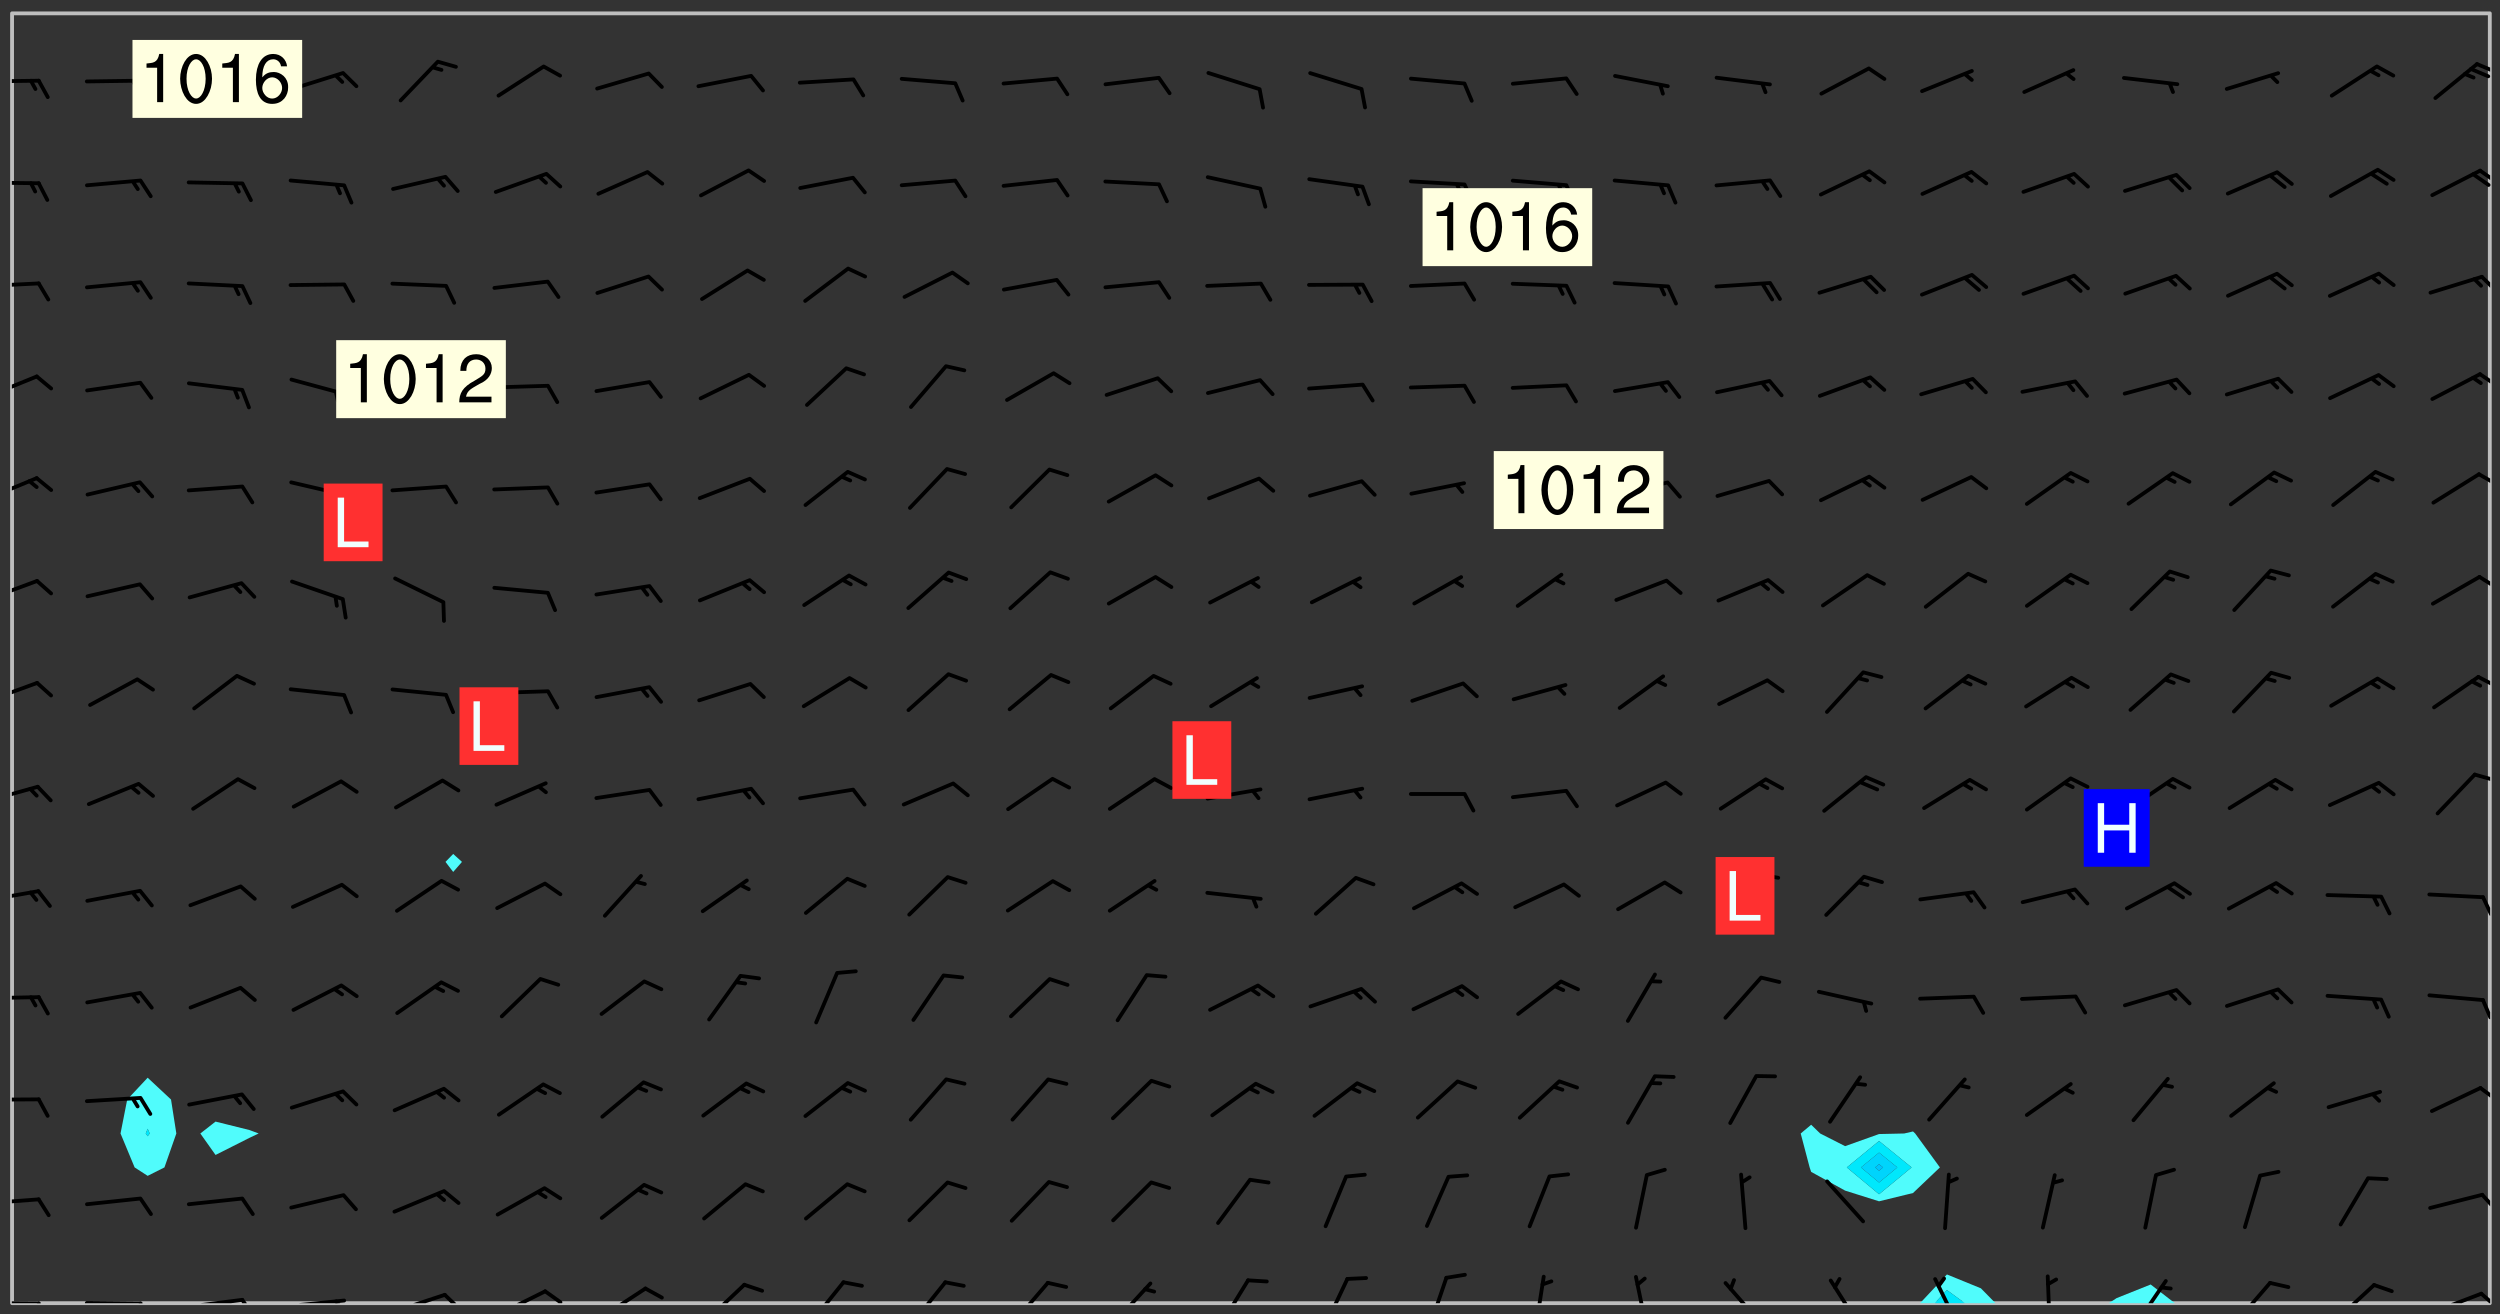 <svg xmlns="http://www.w3.org/2000/svg" role="img" xmlns:xlink="http://www.w3.org/1999/xlink" viewBox="142.45 309.95 326.84 171.84"><rect x="142.45" y="309.95" width="326.84" height="171.84" fill="#333333" stroke="none"/><defs><clipPath id="clip2"><path d="M 144 311.672 L 145 311.672 L 145 480.328 L 144 480.328 Z M 144 311.672"/></clipPath><clipPath id="clip3"><path d="M 144 311.672 L 468 311.672 L 468 480.328 L 144 480.328 Z M 144 311.672"/></clipPath><clipPath id="clip4"><path d="M 393 476 L 404 476 L 404 480.328 L 393 480.328 Z M 393 476"/></clipPath><clipPath id="clip5"><path d="M 395 478 L 400 478 L 400 480.328 L 395 480.328 Z M 395 478"/></clipPath><clipPath id="clip6"><path d="M 418 477 L 427 477 L 427 480.328 L 418 480.328 Z M 418 477"/></clipPath><clipPath id="clip7"><path d="M 467 311.672 L 468 311.672 L 468 480.328 L 467 480.328 Z M 467 311.672"/></clipPath><clipPath id="clip8"><path d="M 144 480 L 148 480 L 148 480.328 L 144 480.328 Z M 144 480"/></clipPath><clipPath id="clip9"><path d="M 147 480 L 149 480 L 149 480.328 L 147 480.328 Z M 147 480"/></clipPath><clipPath id="clip10"><path d="M 153 480 L 162 480 L 162 480.328 L 153 480.328 Z M 153 480"/></clipPath><clipPath id="clip11"><path d="M 160 480 L 163 480 L 163 480.328 L 160 480.328 Z M 160 480"/></clipPath><clipPath id="clip12"><path d="M 166 479 L 175 479 L 175 480.328 L 166 480.328 Z M 166 479"/></clipPath><clipPath id="clip13"><path d="M 173 479 L 176 479 L 176 480.328 L 173 480.328 Z M 173 479"/></clipPath><clipPath id="clip14"><path d="M 180 479 L 188 479 L 188 480.328 L 180 480.328 Z M 180 479"/></clipPath><clipPath id="clip15"><path d="M 186 479 L 188 479 L 188 480.328 L 186 480.328 Z M 186 479"/></clipPath><clipPath id="clip16"><path d="M 193 478 L 201 478 L 201 480.328 L 193 480.328 Z M 193 478"/></clipPath><clipPath id="clip17"><path d="M 200 478 L 203 478 L 203 480.328 L 200 480.328 Z M 200 478"/></clipPath><clipPath id="clip18"><path d="M 207 478 L 214 478 L 214 480.328 L 207 480.328 Z M 207 478"/></clipPath><clipPath id="clip19"><path d="M 213 478 L 216 478 L 216 480.328 L 213 480.328 Z M 213 478"/></clipPath><clipPath id="clip20"><path d="M 220 478 L 228 478 L 228 480.328 L 220 480.328 Z M 220 478"/></clipPath><clipPath id="clip21"><path d="M 234 477 L 241 477 L 241 480.328 L 234 480.328 Z M 234 477"/></clipPath><clipPath id="clip22"><path d="M 248 477 L 253 477 L 253 480.328 L 248 480.328 Z M 248 477"/></clipPath><clipPath id="clip23"><path d="M 261 477 L 267 477 L 267 480.328 L 261 480.328 Z M 261 477"/></clipPath><clipPath id="clip24"><path d="M 274 477 L 280 477 L 280 480.328 L 274 480.328 Z M 274 477"/></clipPath><clipPath id="clip25"><path d="M 287 477 L 294 477 L 294 480.328 L 287 480.328 Z M 287 477"/></clipPath><clipPath id="clip26"><path d="M 301 477 L 306 477 L 306 480.328 L 301 480.328 Z M 301 477"/></clipPath><clipPath id="clip27"><path d="M 315 476 L 319 476 L 319 480.328 L 315 480.328 Z M 315 476"/></clipPath><clipPath id="clip28"><path d="M 329 476 L 332 476 L 332 480.328 L 329 480.328 Z M 329 476"/></clipPath><clipPath id="clip29"><path d="M 342 476 L 345 476 L 345 480.328 L 342 480.328 Z M 342 476"/></clipPath><clipPath id="clip30"><path d="M 356 476 L 359 476 L 359 480.328 L 356 480.328 Z M 356 476"/></clipPath><clipPath id="clip31"><path d="M 367 477 L 373 477 L 373 480.328 L 367 480.328 Z M 367 477"/></clipPath><clipPath id="clip32"><path d="M 381 477 L 386 477 L 386 480.328 L 381 480.328 Z M 381 477"/></clipPath><clipPath id="clip33"><path d="M 395 476 L 399 476 L 399 480.328 L 395 480.328 Z M 395 476"/></clipPath><clipPath id="clip34"><path d="M 409 476 L 411 476 L 411 480.328 L 409 480.328 Z M 409 476"/></clipPath><clipPath id="clip35"><path d="M 421 477 L 426 477 L 426 480.328 L 421 480.328 Z M 421 477"/></clipPath><clipPath id="clip36"><path d="M 434 477 L 440 477 L 440 480.328 L 434 480.328 Z M 434 477"/></clipPath><clipPath id="clip37"><path d="M 447 477 L 454 477 L 454 480.328 L 447 480.328 Z M 447 477"/></clipPath><clipPath id="clip38"><path d="M 460 478 L 468 478 L 468 480.328 L 460 480.328 Z M 460 478"/></clipPath><clipPath id="clip39"><path d="M 466 478 L 468 478 L 468 480.328 L 466 480.328 Z M 466 478"/></clipPath><clipPath id="clip40"><path d="M 144 466 L 148 466 L 148 468 L 144 468 Z M 144 466"/></clipPath><clipPath id="clip41"><path d="M 466 465 L 468 465 L 468 469 L 466 469 Z M 466 465"/></clipPath><clipPath id="clip42"><path d="M 144 453 L 148 453 L 148 454 L 144 454 Z M 144 453"/></clipPath><clipPath id="clip43"><path d="M 466 451 L 468 451 L 468 454 L 466 454 Z M 466 451"/></clipPath><clipPath id="clip44"><path d="M 144 440 L 148 440 L 148 441 L 144 441 Z M 144 440"/></clipPath><clipPath id="clip45"><path d="M 466 440 L 468 440 L 468 444 L 466 444 Z M 466 440"/></clipPath><clipPath id="clip46"><path d="M 144 426 L 148 426 L 148 428 L 144 428 Z M 144 426"/></clipPath><clipPath id="clip47"><path d="M 466 426 L 468 426 L 468 430 L 466 430 Z M 466 426"/></clipPath><clipPath id="clip48"><path d="M 144 412 L 148 412 L 148 415 L 144 415 Z M 144 412"/></clipPath><clipPath id="clip49"><path d="M 465 410 L 468 410 L 468 413 L 465 413 Z M 465 410"/></clipPath><clipPath id="clip50"><path d="M 144 398 L 148 398 L 148 402 L 144 402 Z M 144 398"/></clipPath><clipPath id="clip51"><path d="M 466 398 L 468 398 L 468 400 L 466 400 Z M 466 398"/></clipPath><clipPath id="clip52"><path d="M 144 385 L 148 385 L 148 389 L 144 389 Z M 144 385"/></clipPath><clipPath id="clip53"><path d="M 466 385 L 468 385 L 468 387 L 466 387 Z M 466 385"/></clipPath><clipPath id="clip54"><path d="M 144 372 L 148 372 L 148 376 L 144 376 Z M 144 372"/></clipPath><clipPath id="clip55"><path d="M 466 371 L 468 371 L 468 374 L 466 374 Z M 466 371"/></clipPath><clipPath id="clip56"><path d="M 144 358 L 148 358 L 148 363 L 144 363 Z M 144 358"/></clipPath><clipPath id="clip57"><path d="M 466 358 L 468 358 L 468 361 L 466 361 Z M 466 358"/></clipPath><clipPath id="clip58"><path d="M 144 346 L 148 346 L 148 348 L 144 348 Z M 144 346"/></clipPath><clipPath id="clip59"><path d="M 466 345 L 468 345 L 468 349 L 466 349 Z M 466 345"/></clipPath><clipPath id="clip60"><path d="M 144 333 L 148 333 L 148 335 L 144 335 Z M 144 333"/></clipPath><clipPath id="clip61"><path d="M 466 332 L 468 332 L 468 334 L 466 334 Z M 466 332"/></clipPath><clipPath id="clip62"><path d="M 465 332 L 468 332 L 468 335 L 465 335 Z M 465 332"/></clipPath><clipPath id="clip63"><path d="M 144 320 L 148 320 L 148 321 L 144 321 Z M 144 320"/></clipPath><clipPath id="clip64"><path d="M 466 318 L 468 318 L 468 320 L 466 320 Z M 466 318"/></clipPath><clipPath id="clip65"><path d="M 465 318 L 468 318 L 468 321 L 465 321 Z M 465 318"/></clipPath><g id="surface2060" clip-path="url(#clip1)"><path fill="#fff" fill-opacity="0" fill-rule="evenodd" d="M 0 0 L 1000 0 L 1000 1000 L 0 1000 Z M 0 0"/><path fill="#d3d3d3" fill-opacity="0" fill-rule="evenodd" d="M162.152 355.867L161.918 356.16 161.977 356.395 162.094 356.566 162.27 356.801 162.562 357.148 162.676 357.207 162.793 357.035 162.852 356.801 163.027 356.625 163.492 356.449 164.191 356.449 164.426 356.742 164.715 357.559 164.773 357.734 164.949 357.965 165.301 358.199 166 358.898 166.172 359.074 166.406 359.422 166.641 359.832 166.93 360.414 167.34 360.879 167.57 361.113 167.805 361.289 167.922 361.52 168.098 361.812 168.27 362.977 168.27 363.211 168.328 363.5 168.387 363.617 168.504 363.734 168.852 364.145 168.969 364.316 169.145 364.492 169.32 364.727 169.438 364.898 169.609 365.25 169.668 365.484 169.902 365.891 170.137 365.832 169.961 366.008 169.902 366.938 169.32 366.938 169.086 366.824 168.738 366.938 168.621 367.055 168.562 367.348 168.504 367.523 168.387 367.695 167.922 367.988 167.863 368.223 167.805 368.336 167.805 368.98 167.863 369.152 167.863 369.562 167.922 369.621 167.922 370.027 167.98 370.434 168.098 370.609 168.156 370.668 168.387 371.309 168.328 371.602 168.328 372.301 168.27 372.883 168.27 373.117 168.211 373.348 168.156 373.699 168.156 375.621 168.211 375.738 168.637 375.738 168.27 375.855 168.246 376.207 169.137 377.375 170.879 377.914 172.219 378.273 172.219 378.812 172.309 379.621 172.844 380.336 174.363 380.605 175.254 380.52 175.344 381.684 175.879 381.863 177.039 381.684 179.094 380.699 180.254 380.336 182.133 380.16 183.828 379.98 183.648 380.699 182.133 380.785 180.883 380.875 180.078 381.145 179.004 381.953 179.273 382.672 179.809 383.57 179.629 384.195 179.363 385.004 179.629 386.082 180.254 386.98 181.059 387.16 182.309 386.98 182.043 387.703 182.141 388.207 182.195 388.5 182.195 388.672 182.254 388.965 182.254 389.371 182.43 389.488 182.781 389.605 183.188 389.605 183.48 389.43 183.594 389.312 183.652 389.195 183.77 388.965 183.828 388.789 184.18 388.324 184.41 388.148 184.586 388.09 184.762 388.148 184.82 388.324 184.938 389.312 184.992 389.781 185.051 389.953 185.168 390.188 185.344 390.246 186.16 390.305 186.449 390.305 186.566 390.539 186.625 390.945 186.684 391.297 186.684 392.402 186.801 392.695 186.918 393.043 187.207 393.742 187.383 394.094 187.965 394.848 188.316 395.023 188.488 395.082 188.957 395.316 189.598 395.781 189.945 396.016 190.238 396.191 190.531 396.246 190.762 396.309 191.578 396.656 191.871 396.832 191.984 397.004 192.336 397.355 192.453 397.531 192.977 398.172 192.977 398.461 193.035 398.812 193.035 399.16 193.094 399.512 193.152 399.801 193.27 399.859 193.441 399.918 193.617 399.918 194.199 400.152 194.375 400.27 194.551 400.559 194.727 400.793 194.84 401.027 195.133 401.258 195.25 401.375 195.25 401.785 195.309 401.84 195.598 402.074 195.832 402.191 195.891 402.309 196.008 402.48 196.066 402.598 196.297 402.832 196.355 403.008 196.59 403.066 196.707 403.125 196.59 403.238 196.531 403.355 196.531 403.473 196.414 403.766 196.297 404.055 196.297 404.637 196.473 404.754 196.59 404.812 196.648 404.93 196.766 405.047 196.879 405.105 197.055 405.453 197.113 405.805 197.172 406.211 197.172 406.387 197.113 406.562 196.996 407.262 196.996 407.434 197.113 407.609 197.406 407.902 197.812 407.902 197.988 408.02 198.105 408.191 198.223 408.484 198.223 408.719 197.695 408.719 197.465 408.484 197.23 408.484 197.055 408.543 196.996 409.242 197.055 409.59 197.172 409.766 197.348 410.176 197.465 410.406 197.754 410.875 197.93 410.93 198.453 410.93 198.688 410.988 199.445 411.629 199.504 411.922 199.504 412.156 199.562 412.215 199.793 412.562 199.793 412.914 199.676 413.086 199.676 413.379 199.969 413.668 200.262 413.844 200.434 413.902 200.727 414.078 201.02 414.195 201.602 414.602 201.891 414.836 202.184 415.012 202.402 415.172 202.418 415.184 202.648 415.359 203.289 415.883 203.465 416.117 203.582 416.293 203.758 416.469 203.871 416.641 203.871 417.281 203.988 417.457 204.457 417.574 205.039 417.691 205.273 417.75 205.504 417.863 205.797 417.98 205.91 418.039 206.496 418.391 206.785 418.562 206.961 418.625 207.137 418.68 207.312 418.738 208.012 419.09 208.301 419.266 208.535 419.32 208.824 419.496 209.059 419.613 209.699 420.02 209.992 420.137 210.164 420.195 210.398 420.254 210.809 420.312 211.039 420.371 211.273 420.488 211.332 420.66 210.922 420.836 211.391 420.895 211.449 421.188 211.562 421.422 211.738 421.477 211.973 421.535 212.148 421.594 212.555 421.711 213.195 421.945 213.312 422.117 213.371 422.352 213.371 422.527 213.312 422.645 213.254 423.051 213.488 423.285 213.605 423.344 213.953 423.461 214.594 423.691 214.77 423.809 215.059 423.926 215.234 424.102 215.469 424.566 216.051 425.672 216.227 425.848 216.574 426.023 216.75 426.141 217.102 426.258 218.148 426.781 218.383 426.84 218.848 426.953 219.141 427.012 219.605 427.188 220.363 427.77 220.598 428.004 220.945 428.469 221.121 428.645 221.41 428.879 222.227 429.578 222.52 429.754 222.809 430.043 223.102 430.219 223.395 430.508 224.09 431.148 224.266 431.324 224.559 431.559 224.848 431.793 225.316 432.082 225.957 432.664 226.305 432.898 226.539 433.191 226.887 433.539 227.238 434.004 228.172 434.996 228.52 435.402 228.637 435.578 228.871 435.637 228.984 435.754 229.629 435.93 229.859 436.043 230.094 436.102 230.387 436.277 230.617 436.395 231.551 437.094 231.957 437.5 232.191 437.676 232.598 437.852 232.832 437.969 233.648 438.316 233.996 438.551 234.23 438.668 234.523 438.957 234.754 439.074 235.512 439.426 235.863 439.598 236.094 439.656 236.387 439.773 236.621 439.832 237.492 440.008 238.309 440.008 238.777 440.238 238.949 440.297 239.824 440.996 240.289 441.113 240.582 441.172 240.758 441.23 240.988 441.289 241.457 441.348 241.805 441.406 242.156 441.465 242.562 441.523 242.855 441.523 243.027 441.582 243.027 441.812 243.203 441.988 243.496 441.988 243.844 442.047 244.195 442.105 244.895 442.223 245.535 442.223 246 441.988 246.293 441.812 246.465 441.695 246.875 441.523 247.164 441.348 248.098 440.883 248.566 440.59 249.09 440.297 249.555 440.125 250.02 439.949 251.07 439.484 251.359 439.367 251.77 439.25 252.059 439.133 252.586 438.957 254.102 438.258 254.684 437.91 254.973 437.852 255.266 437.793 255.613 437.676 256.488 437.445 256.84 437.328 256.953 437.328 257.188 437.27 258.062 437.035 258.297 436.977 259.109 436.977 259.461 436.918 260.277 436.801 260.449 436.742 260.801 436.688 261.094 436.629 261.324 436.57 262.141 436.395 262.316 436.336 262.664 436.336 262.898 436.277 263.363 436.16 264.121 435.988 264.355 435.93 264.703 435.93 265.113 435.812 265.402 435.754 266.688 435.695 266.977 435.695 267.387 435.637 267.617 435.578 267.793 435.578 268.668 435.461 269.074 435.461 269.484 435.344 269.832 435.344 270.184 435.23 271.055 435.172 272.805 435.172 273.852 435.461 274.262 435.578 274.551 435.695 274.902 435.812 275.191 435.93 276.242 436.102 276.531 436.16 276.824 436.16 277.117 436.219 277.289 436.277 277.699 436.336 277.871 436.395 277.988 436.453 278.105 436.453 278.223 436.512 278.574 436.57 278.688 436.57 279.098 436.637 281.02 437.031 282.945 437.426 284.465 437.875 286.16 438.594 288.305 439.398 289.91 438.68 291.34 437.875 292.5 436.797 293.75 436.348 296.785 435.629 298.66 435.27 300.805 433.922 303.039 432.668 305.539 431.41 307.234 430.961 309.02 430.781 310.18 430.512 310.805 431.051 312.145 430.781 312.859 429.793 313.844 428.449 314.289 428.27 315.094 427.91 316.969 427.371 318.754 426.922 320.004 426.652 321.164 426.562 322.863 426.473 324.824 426.203 326.074 426.113 326.613 426.113 327.238 426.023 328.129 426.023 330.273 425.844 332.684 425.664 335.273 425.574 336.969 425.754 338.578 425.844 340.008 426.203 341.168 426.922 343.043 427.91 344.203 429.438 344.469 430.152 345.098 430.242 345.453 431.141 345.988 431.68 346.523 433.207 347.598 433.566 348.133 433.566 347.328 434.102 347.418 435.809 348.133 438.504 349.023 439.309 349.918 440.297 350.633 441.555 352.418 442.094 353.938 441.914 354.293 443.258 355.902 442.453 356.883 441.914 357.152 442.184 357.469 441.969 357.688 441.824 358.488 442.273 358.938 441.914 359.293 441.914 359.828 441.645 360.367 440.926 360.902 440.656 361.527 439.668 362.688 440.117 363.527 440.488 364.922 441.105 366.617 440.926 368.223 440.926 370.008 441.016 370.188 439.309 370.723 437.965 371.527 438.234 372.02 439.082 372.422 439.488 372.332 440.027 372.332 440.387 373.047 440.836 373.758 440.566 375.188 440.566 375.547 441.555 375.992 442.812 376.707 444.156 377.957 444.785 379.652 445.414 380.367 445.234 380.547 444.695 381.527 444.605 381.977 444.965 382.062 446.223 381.797 446.852 381.262 447.031 381.262 447.57 381.977 448.555 382.242 449.094 383.227 450.082 384.027 451.16 383.762 451.52 383.672 452.418 383.047 454.75 382.691 456.816 382.602 458.609 382.422 459.328 382.332 459.867 382.332 461.305 381.352 463.188 380.992 464.895 380.457 465.793 379.652 466.961 379.387 467.5 381.441 468.754 381.527 469.113 381.172 469.652 381.082 469.473 381.082 470.281 381.172 471.719 380.727 472.434 379.652 472.527 379.387 473.242 379.922 474.141 380.727 474.859 381.887 475.668 383.227 475.938 383.672 476.297 383.316 476.746 381.527 476.656 380.277 476.207 379.562 475.488 378.938 475.398 378.762 478.988 378.574 480.297 467.934 480.297 467.934 311.703 412.664 311.703 412.664 360.785 413.426 360.91 416.715 361.453 418.738 364.289 418.738 367.043 421.09 367.375 423.438 367.707 427.488 367.707 426.109 371.867 424.086 372.574 422.062 373.277 421.52 373.621 418.926 375.238 418.738 375.355 416.715 373.277 415.984 370.535 413.312 368.457 411.938 364.957 411.871 364.875 409.914 362.203 412.664 360.785 412.664 311.703 294.422 311.703 294.422 403.117 294.539 403.148 294.672 403.16 294.746 403.234 294.852 403.281 294.941 403.34 295.027 403.398 295.117 403.457 295.414 403.754 295.473 403.844 295.504 403.961 295.531 404.078 295.547 404.215 295.516 404.332 295.457 404.422 295.398 404.508 295.355 404.613 295.309 404.715 295.281 404.836 295.281 404.98 295.457 405.25 295.605 405.398 295.68 405.484 295.754 405.559 295.797 405.664 295.859 405.754 295.918 405.84 295.961 405.945 296.02 406.035 296.066 406.137 296.109 406.242 296.168 406.328 296.285 406.508 296.359 406.582 296.422 406.668 296.48 406.758 296.523 406.863 296.582 406.953 296.641 407.039 296.703 407.129 296.762 407.219 296.805 407.32 296.922 407.5 296.996 407.574 297.055 407.66 297.129 407.734 297.219 407.793 297.324 407.84 297.473 407.84 297.605 407.824 297.738 407.84 297.84 407.793 297.914 407.719 297.961 407.617 297.945 407.484 297.945 407.336 297.898 407.23 297.871 407.113 297.824 407.012 297.797 406.891 297.754 406.789 297.691 406.699 297.648 406.598 297.605 406.492 297.574 406.375 297.559 406.242 297.547 406.105 297.633 406.047 297.691 405.961 297.812 405.93 297.855 406.035 297.871 406.168 297.871 406.285 297.93 406.387 297.988 406.477 298.078 406.535 298.227 406.684 298.285 406.773 298.328 406.879 298.316 406.98 298.402 407.039 298.508 407.086 298.594 407.145 298.684 407.203 298.758 407.277 298.641 407.305 298.535 407.352 298.449 407.41 298.375 407.484 298.316 407.574 298.254 407.66 298.227 407.781 298.18 407.883 298.137 407.988 298.105 408.105 298.094 408.238 298.078 408.371 298.078 408.52 298.105 408.637 298.152 408.742 298.195 408.844 298.254 408.934 298.328 409.008 298.418 409.066 298.492 409.141 298.582 409.199 298.641 409.289 298.684 409.395 298.73 409.496 298.848 409.527 298.98 409.543 299.129 409.543 299.246 409.512 299.352 409.555 299.395 409.66 299.441 409.762 299.469 409.883 299.5 410 299.527 410.117 299.559 410.238 299.586 410.355 299.691 410.398 299.793 410.445 299.926 410.43 300.074 410.578 300.137 410.664 300.211 410.738 300.281 410.812 300.371 410.875 300.477 410.918 300.578 410.961 300.695 410.992 300.832 411.008 300.949 410.977 301.023 410.902 301.051 410.785 301.039 410.652 301.008 410.531 300.98 410.414 301.023 410.309 301.141 410.309 301.23 410.371 301.348 410.398 301.496 410.398 301.629 410.414 301.777 410.414 301.91 410.43 302.043 410.414 302.191 410.414 302.324 410.398 302.457 410.387 302.594 410.398 302.711 410.371 302.844 410.355 303.035 410.297 302.977 410.473 302.961 410.605 302.934 410.727 302.918 410.859 302.859 410.945 302.727 410.961 302.621 411.008 302.516 411.051 302.398 411.082 302.281 411.109 302.016 411.141 301.867 411.141 301.734 411.156 301.66 411.23 301.719 411.316 301.867 411.465 301.984 411.645 302.059 411.715 302.148 411.777 302.238 411.836 302.324 411.895 302.414 411.953 302.516 411.996 302.621 412.059 302.727 412.102 302.812 412.16 302.918 412.207 303.02 412.25 303.199 412.367 303.258 412.457 303.215 412.559 303.168 412.664 303.184 412.797 303.406 413.02 303.465 413.109 303.508 413.211 303.539 413.332 303.582 413.434 303.598 413.566 303.629 413.684 303.641 413.82 303.672 413.938 303.82 414.086 303.922 414.129 304.027 414.172 304.145 414.203 304.277 414.219 304.414 414.234 304.531 414.234 304.648 414.203 304.738 414.145 304.781 414.039 304.828 413.938 304.871 413.832 304.902 413.715 304.914 413.582 304.914 413.434 304.902 413.301 304.887 413.168 304.855 413.051 304.812 412.945 304.766 412.84 304.723 412.738 304.68 412.633 304.664 412.5 304.68 412.367 304.707 412.25 304.738 412.133 304.766 412.012 304.812 411.91 304.902 411.852 304.988 411.789 305.062 411.715 305.152 411.656 305.375 411.434 305.434 411.348 305.508 411.273 305.625 411.094 305.684 411.008 305.684 410.859 305.609 410.785 305.508 410.738 305.402 410.695 305.301 410.652 305.242 410.562 305.195 410.457 305.168 410.34 305.258 410.281 305.375 410.25 305.477 410.207 305.656 410.09 305.805 409.941 305.816 409.809 305.805 409.703 305.715 409.645 305.582 409.66 305.434 409.66 305.301 409.676 305.168 409.66 305.047 409.629 304.961 409.57 304.887 409.496 304.828 409.406 304.766 409.32 304.648 409.141 304.59 409.055 304.621 408.934 304.707 408.875 304.828 408.844 304.887 408.758 304.887 408.637 304.855 408.52 304.797 408.43 304.738 408.344 304.691 408.238 304.664 408.121 304.648 407.988 304.707 407.898 304.781 407.824 304.871 407.766 304.988 407.586 305.062 407.512 305.121 407.426 305.27 407.277 305.391 407.246 305.523 407.23 305.656 407.246 305.73 407.32 305.773 407.426 305.789 407.559 305.758 407.676 305.641 407.707 305.508 407.719 305.359 407.867 305.316 407.973 305.27 408.074 305.242 408.195 305.211 408.312 305.211 408.461 305.242 408.578 305.285 408.684 305.344 408.773 305.418 408.844 305.492 408.918 305.609 408.949 305.73 408.977 305.848 408.949 305.98 408.934 306.098 408.934 306.188 408.992 306.262 409.066 306.309 409.172 306.367 409.258 306.469 409.305 306.602 409.32 306.707 409.363 306.793 409.422 306.781 409.527 306.707 409.602 306.527 409.719 306.469 409.809 306.379 409.867 306.309 409.941 306.234 410.016 306.172 410.105 306.145 410.223 306.129 410.355 306.145 410.488 306.129 410.621 306.129 410.77 306.145 410.902 306.172 411.02 306.203 411.141 306.277 411.215 306.367 411.273 306.453 411.332 306.543 411.391 306.66 411.422 306.66 411.508 306.559 411.555 306.469 411.613 306.203 411.645 306.086 411.672 305.938 411.672 305.832 411.715 305.73 411.762 305.672 411.852 305.609 412.086 305.598 412.219 305.566 412.34 305.551 412.473 305.551 412.766 305.539 412.898 305.551 413.035 305.566 413.168 305.699 413.184 305.832 413.195 305.953 413.227 306.039 413.285 306.113 413.359 306.16 413.465 306.203 413.566 306.219 413.699 306.219 414.145 306.203 414.277 306.203 414.723 306.234 414.988 306.262 415.105 306.277 415.238 306.309 415.355 306.395 415.566 306.426 415.832 306.426 415.98 306.395 416.098 306.367 416.215 306.336 416.336 306.309 416.453 306.277 416.57 306.246 416.691 306.234 416.824 306.219 416.957 306.309 417.016 306.426 416.984 306.527 417 306.574 417.105 306.543 417.371 306.543 417.812 306.5 417.918 306.453 418.023 306.41 418.125 306.367 418.23 306.309 418.316 306.277 418.438 306.234 418.555 306.203 418.672 306.188 418.805 306.203 418.938 306.262 419.027 306.367 419.074 306.453 419.133 306.512 419.219 306.5 419.355 306.469 419.473 306.426 419.574 306.426 420.02 306.41 420.152 306.41 420.301 306.379 420.418 306.336 420.523 306.309 420.641 306.262 420.746 306.219 420.848 306.188 420.969 306.16 421.086 306.129 421.219 306.098 421.336 306.07 421.453 306.027 421.559 305.996 421.676 305.965 421.797 305.953 421.93 305.938 422.062 305.938 422.359 305.965 422.477 305.965 422.625 306.012 423.023 306.039 423.141 306.098 423.23 306.219 423.262 306.367 423.262 306.5 423.246 306.559 423.336 306.559 423.453 306.5 423.543 306.41 423.602 306.309 423.645 306.203 423.691 306.113 423.75 306.027 423.809 305.891 423.824 305.773 423.793 305.641 423.777 305.539 423.824 305.477 423.91 305.465 424.047 305.449 424.18 305.418 424.297 305.391 424.414 305.375 424.547 305.344 424.668 305.344 424.965 305.359 425.098 305.391 425.215 305.391 425.363 305.402 425.496 305.402 425.645 305.375 425.762 305.328 425.863 305.301 425.984 305.27 426.102 305.211 426.191 305.137 426.266 305.035 426.309 304.93 426.355 304.812 426.383 304.691 426.414 304.59 426.367 304.648 426.281 304.754 426.234 304.781 426.117 304.812 426 304.84 425.879 304.871 425.762 304.871 425.613 304.887 425.48 304.855 425.363 304.812 425.258 304.707 425.273 304.633 425.348 304.531 425.391 304.441 425.453 304.367 425.527 304.324 425.629 304.309 425.762 304.277 425.879 304.25 426 304.219 426.117 304.191 426.234 304.16 426.355 304.133 426.473 304.102 426.59 304.059 426.695 303.969 426.754 303.879 426.754 303.762 426.723 303.73 426.637 303.746 426.5 303.715 426.383 303.715 426.234 303.703 426.102 303.703 425.953 303.641 425.719 303.613 425.598 303.57 425.496 303.523 425.391 303.465 425.305 303.406 425.215 303.363 425.109 303.301 425.023 303.152 424.875 303.082 424.801 302.977 424.754 302.871 424.711 302.77 424.668 302.473 424.371 302.383 424.297 302.297 424.238 302.191 424.195 302.102 424.133 302.016 424.074 301.91 424.031 301.82 423.973 301.734 423.91 301.66 423.84 301.555 423.793 301.469 423.734 301.363 423.691 301.273 423.629 301.172 423.586 301.066 423.543 300.98 423.484 300.875 423.438 300.77 423.395 300.668 423.348 300.578 423.289 300.477 423.246 300.371 423.203 300.281 423.141 300.164 423.113 300.031 423.098 299.898 423.113 299.75 423.113 299.617 423.129 299.5 423.098 299.41 423.039 299.336 422.965 299.246 422.906 299.145 422.859 298.996 422.859 298.875 422.832 298.773 422.789 298.699 422.715 298.582 422.535 298.492 422.477 298.391 422.434 298.301 422.371 298.195 422.328 298.105 422.27 298.02 422.211 297.914 422.164 297.855 422.078 297.797 421.988 297.754 421.883 297.707 421.781 297.633 421.707 297.547 421.648 297.473 421.574 297.383 421.516 297.16 421.293 297.117 421.188 297.086 420.922 297.191 420.879 297.336 420.879 297.441 420.922 297.516 420.996 297.605 421.055 297.691 421.113 297.797 421.16 297.887 421.219 298.035 421.367 298.105 421.441 298.254 421.59 298.316 421.676 298.391 421.75 298.477 421.809 298.551 421.883 298.641 421.945 298.73 422.004 298.816 422.062 299.086 422.238 299.188 422.285 299.293 422.328 299.395 422.371 299.441 422.297 299.5 422.211 299.574 422.137 299.645 422.062 299.75 422.105 299.824 422.18 299.883 422.27 299.926 422.371 299.973 422.477 300.016 422.582 300.137 422.609 300.254 422.582 300.328 422.492 300.371 422.387 300.43 422.297 300.504 422.223 300.609 422.18 300.727 422.152 300.859 422.164 300.949 422.223 301.098 422.371 301.156 422.461 301.199 422.566 301.246 422.668 301.289 422.773 301.332 422.875 301.438 422.922 301.543 422.965 301.676 422.98 301.762 422.922 301.82 422.832 301.895 422.758 302 422.715 302.117 422.742 302.223 422.789 302.324 422.832 302.43 422.875 302.531 422.922 302.711 423.039 302.711 423.156 302.695 423.289 302.711 423.422 302.727 423.559 302.785 423.645 302.887 423.691 303.008 423.719 303.125 423.75 303.273 423.75 303.391 423.719 303.449 423.629 303.629 423.512 303.688 423.422 303.762 423.348 303.82 423.262 303.938 423.082 304.117 422.965 304.234 422.996 304.324 423.055 304.367 423.129 304.352 423.262 304.352 423.379 304.441 423.438 304.59 423.438 304.723 423.422 304.855 423.41 305.121 423.379 305.227 423.336 305.344 423.305 305.465 423.277 305.539 423.203 305.609 423.129 305.672 423.039 305.656 422.934 305.609 422.832 305.508 422.789 305.402 422.773 305.285 422.801 305.02 422.832 304.871 422.832 304.797 422.758 304.707 422.699 304.59 422.668 304.473 422.641 304.34 422.625 304.191 422.625 304.059 422.641 303.762 422.641 303.656 422.594 303.508 422.445 303.465 422.344 303.406 422.254 303.629 422.031 303.715 421.973 303.82 421.93 303.938 421.898 304.07 421.883 304.203 421.898 304.34 421.914 304.441 421.957 304.574 421.945 304.664 421.883 304.766 421.84 304.828 421.75 304.781 421.648 304.691 421.59 304.574 421.559 304.473 421.516 304.414 421.426 304.352 421.336 304.352 421.219 304.367 421.086 304.473 421.039 304.547 420.969 304.547 420.848 304.457 420.789 304.426 420.672 304.516 420.613 304.59 420.539 304.633 420.434 304.691 420.344 304.738 420.242 304.754 420.109 304.754 419.961 304.707 419.855 304.664 419.754 304.574 419.695 304.441 419.68 304.34 419.637 304.203 419.621 304.086 419.59 303.641 419.59 303.508 419.574 303.375 419.562 303.242 419.547 303.125 419.516 302.977 419.516 302.844 419.5 302.711 419.488 302.445 419.457 302.324 419.414 302.238 419.355 302.164 419.281 302.164 419.133 302.176 419 302.281 418.953 302.383 418.91 302.516 418.895 302.668 418.895 302.801 418.879 303.094 418.879 303.215 418.91 303.316 418.953 303.406 419.012 303.641 419.074 303.762 419.027 303.852 418.969 303.953 418.926 304.086 418.91 304.191 418.953 304.293 419 304.426 419.012 304.547 418.984 304.691 418.984 304.812 418.953 304.93 418.926 305.035 418.879 305.109 418.805 305.195 418.746 305.344 418.598 305.402 418.512 305.449 418.406 305.477 418.289 305.492 418.184 305.391 418.141 305.301 418.082 305.184 418.051 305.078 418.008 304.988 417.945 304.914 417.859 304.84 417.785 304.738 417.742 304.633 417.695 304.531 417.652 304.473 417.562 304.426 417.461 304.34 417.25 304.277 417.164 304.219 417.074 304.145 417 304.059 416.941 303.789 416.941 303.672 416.973 303.582 417.031 303.48 417.074 303.348 417.09 303.242 417.074 303.215 416.957 303.152 416.867 303.035 416.836 302.934 416.793 302.785 416.645 302.754 416.527 302.738 416.422 302.812 416.348 302.992 416.23 303.109 416.203 303.227 416.172 303.363 416.188 303.465 416.23 303.57 416.273 303.672 416.32 303.777 416.363 303.895 416.395 304.027 416.41 304.145 416.438 304.277 416.453 304.383 416.438 304.473 416.379 304.398 416.305 304.293 416.262 304.219 416.188 304.145 416.098 303.996 415.949 303.91 415.891 303.82 415.832 303.746 415.758 303.656 415.699 303.555 415.652 303.434 415.625 303.332 415.578 303.227 415.535 303.109 415.504 303.008 415.461 302.887 415.43 302.738 415.43 302.621 415.461 302.516 415.504 302.43 415.566 302.25 415.684 302.164 415.742 302.074 415.801 301.969 415.848 301.883 415.906 301.777 415.949 301.676 415.992 301.57 416.039 301.496 416.113 301.438 416.203 301.379 416.289 301.332 416.395 301.273 416.48 301.199 416.555 301.066 416.543 300.949 416.512 300.832 416.512 300.758 416.586 300.668 416.645 300.594 416.719 300.504 416.777 300.418 416.836 300.312 416.883 300.211 416.926 300.074 416.941 299.973 416.898 299.824 416.75 299.719 416.703 299.633 416.703 299.527 416.75 299.426 416.793 299.305 416.824 299.188 416.793 299.113 416.719 299.113 416.602 299.145 416.48 299.219 416.41 299.277 416.32 299.352 416.246 299.469 416.215 299.574 416.172 299.867 416.172 300 416.156 300.137 416.141 300.238 416.098 300.328 416.039 300.43 415.992 300.52 415.934 300.652 415.922 300.742 415.98 300.875 415.992 300.965 415.934 301.051 415.875 301.156 415.832 301.246 415.773 301.332 415.711 301.422 415.652 301.57 415.504 301.629 415.418 301.688 415.328 301.793 415.285 301.926 415.27 302.043 415.297 302.164 415.328 302.223 415.27 302.281 415.18 302.312 414.914 302.34 414.797 302.445 414.809 302.578 414.824 302.68 414.781 302.77 414.723 302.828 414.633 302.902 414.559 302.961 414.469 303.008 414.367 303.02 414.234 303.008 414.102 302.961 413.996 302.812 413.848 302.754 413.758 302.695 413.672 302.652 413.566 302.652 413.121 302.668 412.988 302.668 412.84 302.68 412.707 302.621 412.648 302.531 412.707 302.43 412.664 302.25 412.547 302.164 412.488 302.102 412.398 302.043 412.309 301.969 412.234 301.883 412.176 301.762 412.207 301.66 412.219 301.555 412.266 301.469 412.324 301.363 412.367 301.215 412.516 301.125 412.574 301.039 412.633 300.949 412.695 300.844 412.738 300.711 412.754 300.711 412.633 300.816 412.59 300.934 412.559 301.008 412.488 301.051 412.383 301.051 412.234 301.023 412.117 300.875 411.969 300.742 411.953 300.594 411.953 300.477 411.984 300.371 412.027 300.27 412.07 300.18 412.133 300.062 412.16 299.988 412.086 300 411.953 299.957 411.852 299.914 411.746 299.824 411.688 299.707 411.715 299.586 411.746 299.469 411.777 299.367 411.82 299.246 411.852 299.145 411.895 299.039 411.938 298.949 411.996 298.848 412.012 298.848 411.895 298.863 411.762 298.805 411.672 298.73 411.715 298.582 411.863 298.523 411.953 298.449 412.027 298.402 412.133 298.359 412.234 298.285 412.309 298.227 412.398 298.152 412.473 298.094 412.559 298.02 412.633 297.93 412.695 297.855 412.766 297.781 412.84 297.68 412.855 297.547 412.871 297.441 412.828 297.441 412.707 297.59 412.559 297.633 412.457 297.691 412.367 297.738 412.266 297.781 412.16 297.84 412.07 297.871 411.953 297.914 411.852 297.945 411.73 297.973 411.613 298.02 411.508 298.062 411.406 298.105 411.301 298.18 411.23 298.27 411.168 298.359 411.109 298.461 411.066 298.758 411.066 299.023 411.035 299.129 410.992 299.055 410.918 298.938 410.887 298.832 410.844 298.742 410.785 298.641 410.738 298.551 410.68 298.449 410.637 298.344 410.594 298.254 410.531 298.168 410.473 298.062 410.43 297.961 410.387 297.84 410.355 297.723 410.324 297.621 410.281 297.5 410.25 297.398 410.207 297.309 410.148 297.266 410.043 297.25 409.91 297.352 409.867 297.484 409.852 297.621 409.867 297.754 409.852 297.855 409.809 297.914 409.719 297.93 409.613 297.84 409.555 297.766 409.48 297.664 409.438 297.574 409.379 297.426 409.23 297.383 409.125 297.367 408.992 297.367 408.699 297.309 408.609 297.219 408.551 297.145 408.477 297.102 408.371 297.07 408.254 297.012 408.164 296.938 408.09 296.82 408.062 296.746 407.988 296.656 407.93 296.566 407.867 296.48 407.809 296.406 407.734 296.348 407.648 296.301 407.543 296.215 407.484 296.066 407.336 295.871 407.277 295.738 407.293 295.637 407.336 295.562 407.41 295.516 407.512 295.473 407.617 295.414 407.707 295.355 407.793 295.059 408.09 294.969 408.148 294.883 408.148 294.82 408.062 294.777 407.957 294.809 407.84 294.867 407.75 294.895 407.633 294.883 407.5 294.793 407.438 294.688 407.484 294.57 407.512 294.453 407.543 294.184 407.719 294.082 407.766 293.965 407.793 293.859 407.84 293.77 407.898 293.668 407.941 293.609 407.855 293.562 407.75 293.578 407.617 293.625 407.512 293.695 407.438 293.77 407.367 293.828 407.277 293.828 407.129 293.785 407.023 293.547 407.023 293.445 407.07 293.414 407.188 293.387 407.305 293.355 407.426 293.281 407.469 293.148 407.484 293.074 407.438 293.031 407.336 292.988 407.23 292.941 407.129 292.898 407.023 292.777 407.055 292.676 407.098 292.543 407.113 292.426 407.145 292.32 407.188 292.23 407.246 292.129 407.293 292.008 407.32 291.875 407.336 291.773 407.293 291.715 407.203 291.668 407.098 291.625 406.996 291.582 406.891 291.582 406.773 291.641 406.684 291.727 406.625 291.906 406.508 292.008 406.461 292.113 406.418 292.219 406.359 292.32 406.316 292.41 406.254 292.512 406.211 292.617 406.152 292.719 406.105 292.809 406.047 292.914 406.004 293.016 405.961 293.105 405.898 293.207 405.855 293.344 405.84 293.461 405.871 293.562 405.914 293.684 405.945 293.785 405.988 293.891 406.035 293.992 406.078 294.098 406.121 294.199 406.168 294.305 406.211 294.406 406.254 294.512 406.301 294.598 406.359 294.703 406.402 294.82 406.434 294.926 406.477 295.027 406.523 295.117 406.582 295.223 406.625 295.324 406.668 295.43 406.715 295.547 406.742 295.648 406.789 295.77 406.816 295.918 406.816 296.004 406.758 296.02 406.656 296.078 406.566 296.051 406.449 295.977 406.375 295.859 406.195 295.785 406.121 295.695 406.047 295.516 405.93 295.43 405.871 295.324 405.828 295.223 405.781 294.953 405.605 294.895 405.516 294.82 405.441 294.762 405.352 294.719 405.25 294.688 405.133 294.672 404.996 294.672 404.434 294.66 404.301 294.645 404.168 294.613 404.051 294.598 403.918 294.586 403.785 294.555 403.664 294.332 403.441 294.273 403.355 294.258 403.25 294.289 403.133 294.422 403.117 294.422 311.703 172.992 311.703 172.992 313.156 172.934 313.391 172.582 314.441 172.41 314.965 172.293 315.312 172.117 315.723 172 315.895 171.766 316.188 171.535 316.246 171.184 316.246 171.066 316.305 170.836 316.711 170.836 317.004 170.953 317.18 171.184 317.41 171.301 317.645 171.941 318.402 172.234 318.867 172.41 319.102 172.641 319.453 172.875 319.801 173.516 320.617 173.691 321.082 173.863 321.492 173.98 322.188 174.156 322.656 174.273 324.055 174.332 324.52 174.332 325.395 174.449 326.441 174.449 331.223 174.391 331.688 174.039 332.969 173.863 333.492 173.75 333.902 173.398 334.832 172.934 336 172.699 336.582 172.582 336.758 172.41 337.105 172.234 337.512 171.883 338.328 171.824 338.621 171.711 338.914 171.594 339.203 171.535 339.379 171.418 340.254 171.359 340.66 171.301 340.777 171.242 340.953 171.184 341.125 170.953 341.652 170.836 341.824 170.836 342.059 170.719 342.293 170.66 342.465 170.484 343.051 170.484 343.34 170.426 343.516 170.426 343.809 170.367 343.922 170.309 344.449 170.309 344.621 170.254 344.855 170.254 347.477 170.078 348.293 169.961 348.469 169.785 348.703 169.668 348.875 169.555 349.109 168.969 350.043 168.738 350.332 168.445 350.797 168.27 351.031 167.98 351.383 167.629 352.082 167.516 352.312 167.34 352.723 167.164 352.953 166.758 353.48 165.941 354.18 165.648 354.352 165.359 354.586 165.184 354.703 165.008 354.879 164.484 355.285 163.957 355.461 163.785 355.637 163.551 355.691 162.91 355.867 162.152 355.867M174.363 386.891L173.289 387.34 173.648 388.234 174.898 387.52 175.344 386.98 174.363 386.891"/><path fill="#d3d3d3" fill-opacity="0" fill-rule="evenodd" d="M201.508 416.598L200.613 416.598 201.062 417.227 202.043 417.586 202.848 417.496 203.293 416.508 203.117 416.598 202.402 416.242 201.508 416.598M356.129 475.668L356.07 475.145 356.07 474.852 356.184 474.559 356.242 474.328 356.711 473.859 356.824 473.859 356.941 473.746 357.059 473.688 357.234 473.688 357.469 473.629 357.816 473.629 358.051 473.688 358.168 473.746 358.398 473.918 358.457 474.094 358.574 474.676 358.574 474.969 358.457 475.145 358.285 475.434 358.109 475.609 357.582 476.133 357.352 476.367 357.234 476.426 357.059 476.426 356.941 476.367 356.535 476.074 356.359 475.957 356.242 475.898 356.184 475.785 356.129 475.668M362.77 464.711L362.711 464.539 362.711 463.43 362.77 463.258 362.945 463.199 363.117 463.141 363.293 463.141 363.527 463.082 363.645 463.141 363.703 463.84 363.645 464.012 363.527 464.188 363.41 464.246 363.176 464.77 363.062 464.828 362.828 464.828 362.77 464.711M372.383 450.32L372.266 450.145 372.266 449.445 372.559 448.57 372.676 448.398 372.852 448.047 372.965 447.816 373.082 447.523 373.434 446.766 373.551 446.535 373.723 446.301 373.898 446.301 374.016 446.242 374.656 446.242 374.773 446.301 375.008 446.535 375.18 446.648 375.531 446.941 375.648 447.059 375.762 447.234 375.762 447.348 375.879 447.406 375.996 447.523 375.996 448.223 375.938 448.398 375.938 448.629 375.879 448.805 375.531 449.855 375.414 450.086 375.297 450.32 375.18 450.379 374.949 450.613 374.309 450.902 373.434 450.902 373.023 450.785 372.383 450.32"/><path fill="none" stroke="#bebebe" stroke-linecap="round" stroke-linejoin="round" stroke-miterlimit="10" stroke-width=".5" d="M 431.957 354.305 L 108.027 354.305 L 108.027 185.68 L 431.957 185.68 L 431.957 354.305" transform="matrix(1 0 0 -1 36 666)"/><g clip-path="url(#clip2)"><path fill="#fff" fill-opacity="0" fill-rule="evenodd" d="M 144 475.891 L 144 480.328 L 144.004 480.328 L 144 480.328 L 144 311.672 L 144.004 311.672 L 144 311.672 L 144 475.891"/></g><g clip-path="url(#clip3)"><path fill="#fff" fill-opacity="0" fill-rule="evenodd" d="M 144.004 480.328 L 144.004 311.672 L 161.754 311.672 L 161.754 450.844 L 159.082 453.699 L 158.207 458.137 L 160.051 462.574 L 161.754 463.676 L 163.949 462.574 L 165.504 458.137 L 164.809 453.699 L 161.754 450.844 L 161.754 311.672 L 170.629 311.672 L 170.629 456.582 L 168.641 458.137 L 170.629 460.945 L 175.066 458.707 L 176.27 458.137 L 175.066 457.688 L 170.629 456.582 L 170.629 311.672 L 201.699 311.672 L 201.699 421.59 L 200.691 422.629 L 201.699 423.945 L 202.848 422.629 L 201.699 421.59 L 201.699 311.672 L 379.234 311.672 L 379.234 456.992 L 377.867 458.137 L 379.035 462.574 L 379.234 463.156 L 383.672 465.605 L 388.109 467.004 L 392.547 465.922 L 396.066 462.574 L 392.832 458.137 L 392.547 457.871 L 391.402 458.137 L 388.109 458.211 L 383.672 459.793 L 380.414 458.137 L 379.234 456.992 L 379.234 311.672 L 467.996 311.672 L 467.996 480.328 L 426.789 480.328 L 423.617 477.879 L 419.18 479.652 L 418.137 480.328 L 403.336 480.328 L 401.426 478.379 L 396.984 476.566 L 393.469 480.328 L 144.004 480.328"/></g><path fill="#50fcfc" fill-rule="evenodd" d="M 160.051 462.574 L 158.207 458.137 L 159.082 453.699 L 161.754 450.844 L 161.754 457.52 L 161.5 458.137 L 161.754 458.5 L 162.023 458.137 L 161.754 457.52 L 161.754 450.844 L 164.809 453.699 L 165.504 458.137 L 163.949 462.574 L 161.754 463.676 L 160.051 462.574"/><path fill="#00e8fc" fill-rule="evenodd" d="M 161.754 458.5 L 161.5 458.137 L 161.754 457.52 L 162.023 458.137 L 161.754 458.5"/><path fill="#50fcfc" fill-rule="evenodd" d="M170.629 460.945L168.641 458.137 170.629 456.582 175.066 457.688 176.27 458.137 175.066 458.707 170.629 460.945M201.699 423.945L200.691 422.629 201.699 421.59 202.848 422.629 201.699 423.945M379.035 462.574L377.867 458.137 379.234 456.992 380.414 458.137 383.672 459.793 388.109 458.211 388.109 459.117 383.895 462.574 388.109 466.082 392.363 462.574 388.109 459.117 388.109 458.211 391.402 458.137 392.547 457.871 392.832 458.137 396.066 462.574 392.547 465.922 388.109 467.004 383.672 465.605 379.234 463.156 379.035 462.574"/><path fill="#00e8fc" fill-rule="evenodd" d="M 388.109 466.082 L 383.895 462.574 L 388.109 459.117 L 388.109 460.633 L 385.742 462.574 L 388.109 464.547 L 390.5 462.574 L 388.109 460.633 L 388.109 459.117 L 392.363 462.574 L 388.109 466.082"/><path fill="#00d4fc" fill-rule="evenodd" d="M 388.109 464.547 L 385.742 462.574 L 388.109 460.633 L 388.109 462.148 L 387.59 462.574 L 388.109 463.008 L 388.637 462.574 L 388.109 462.148 L 388.109 460.633 L 390.5 462.574 L 388.109 464.547"/><path fill="#00c4fc" fill-rule="evenodd" d="M 388.109 463.008 L 387.59 462.574 L 388.109 462.148 L 388.637 462.574 L 388.109 463.008"/><g clip-path="url(#clip4)"><path fill="#50fcfc" fill-rule="evenodd" d="M 393.469 480.328 L 395.375 480.328 L 396.984 478.605 L 399.34 480.328 L 403.336 480.328 L 401.426 478.379 L 396.984 476.566 L 393.469 480.328"/></g><g clip-path="url(#clip5)"><path fill="#00e8fc" fill-rule="evenodd" d="M 395.375 480.328 L 396.984 478.605 L 399.34 480.328 L 395.375 480.328"/></g><g clip-path="url(#clip6)"><path fill="#50fcfc" fill-rule="evenodd" d="M 418.137 480.328 L 419.18 479.652 L 423.617 477.879 L 426.789 480.328 L 418.137 480.328"/></g><g clip-path="url(#clip7)"><path fill="#fff" fill-opacity="0" fill-rule="evenodd" d="M 467.996 480.328 L 468 480.328 L 468 311.672 L 467.996 311.672 L 468 311.672 L 468 480.328 L 467.996 480.328"/></g><g clip-path="url(#clip8)"><path fill="none" stroke="#000" stroke-linecap="round" stroke-linejoin="round" stroke-miterlimit="10" stroke-width=".5" d="M 111.512 185.645 L 104.488 185.699" transform="matrix(1 0 0 -1 36 666)"/></g><g clip-path="url(#clip9)"><path fill="none" stroke="#000" stroke-linecap="round" stroke-linejoin="round" stroke-miterlimit="10" stroke-width=".5" d="M 111.512 185.645 L 112.648 183.469" transform="matrix(1 0 0 -1 36 666)"/></g><g clip-path="url(#clip10)"><path fill="none" stroke="#000" stroke-linecap="round" stroke-linejoin="round" stroke-miterlimit="10" stroke-width=".5" d="M 124.828 185.637 L 117.801 185.707" transform="matrix(1 0 0 -1 36 666)"/></g><g clip-path="url(#clip11)"><path fill="none" stroke="#000" stroke-linecap="round" stroke-linejoin="round" stroke-miterlimit="10" stroke-width=".5" d="M 124.828 185.637 L 125.957 183.457" transform="matrix(1 0 0 -1 36 666)"/></g><g clip-path="url(#clip12)"><path fill="none" stroke="#000" stroke-linecap="round" stroke-linejoin="round" stroke-miterlimit="10" stroke-width=".5" d="M 138.117 186.113 L 131.145 185.23" transform="matrix(1 0 0 -1 36 666)"/></g><g clip-path="url(#clip13)"><path fill="none" stroke="#000" stroke-linecap="round" stroke-linejoin="round" stroke-miterlimit="10" stroke-width=".5" d="M 138.117 186.113 L 139.531 184.105" transform="matrix(1 0 0 -1 36 666)"/></g><g clip-path="url(#clip14)"><path fill="none" stroke="#000" stroke-linecap="round" stroke-linejoin="round" stroke-miterlimit="10" stroke-width=".5" d="M 151.441 186.023 L 144.449 185.32" transform="matrix(1 0 0 -1 36 666)"/></g><g clip-path="url(#clip15)"><path fill="none" stroke="#000" stroke-linecap="round" stroke-linejoin="round" stroke-miterlimit="10" stroke-width=".5" d="M 150.426 185.918 L 151.105 184.898" transform="matrix(1 0 0 -1 36 666)"/></g><g clip-path="url(#clip16)"><path fill="none" stroke="#000" stroke-linecap="round" stroke-linejoin="round" stroke-miterlimit="10" stroke-width=".5" d="M 164.598 186.77 L 157.922 184.574" transform="matrix(1 0 0 -1 36 666)"/></g><g clip-path="url(#clip17)"><path fill="none" stroke="#000" stroke-linecap="round" stroke-linejoin="round" stroke-miterlimit="10" stroke-width=".5" d="M 164.598 186.77 L 166.367 185.07" transform="matrix(1 0 0 -1 36 666)"/></g><g clip-path="url(#clip18)"><path fill="none" stroke="#000" stroke-linecap="round" stroke-linejoin="round" stroke-miterlimit="10" stroke-width=".5" d="M 177.723 187.23 L 171.426 184.109" transform="matrix(1 0 0 -1 36 666)"/></g><g clip-path="url(#clip19)"><path fill="none" stroke="#000" stroke-linecap="round" stroke-linejoin="round" stroke-miterlimit="10" stroke-width=".5" d="M 177.723 187.23 L 179.719 185.805" transform="matrix(1 0 0 -1 36 666)"/></g><g clip-path="url(#clip20)"><path fill="none" stroke="#000" stroke-linecap="round" stroke-linejoin="round" stroke-miterlimit="10" stroke-width=".5" d="M 190.832 187.594 L 184.949 183.75" transform="matrix(1 0 0 -1 36 666)"/></g><path fill="none" stroke="#000" stroke-linecap="round" stroke-linejoin="round" stroke-miterlimit="10" stroke-width=".5" d="M 190.832 187.594 L 192.98 186.406" transform="matrix(1 0 0 -1 36 666)"/><g clip-path="url(#clip21)"><path fill="none" stroke="#000" stroke-linecap="round" stroke-linejoin="round" stroke-miterlimit="10" stroke-width=".5" d="M 203.758 188.086 L 198.652 183.258" transform="matrix(1 0 0 -1 36 666)"/></g><path fill="none" stroke="#000" stroke-linecap="round" stroke-linejoin="round" stroke-miterlimit="10" stroke-width=".5" d="M 203.758 188.086 L 206.086 187.301" transform="matrix(1 0 0 -1 36 666)"/><g clip-path="url(#clip22)"><path fill="none" stroke="#000" stroke-linecap="round" stroke-linejoin="round" stroke-miterlimit="10" stroke-width=".5" d="M 216.723 188.41 L 212.32 182.934" transform="matrix(1 0 0 -1 36 666)"/></g><path fill="none" stroke="#000" stroke-linecap="round" stroke-linejoin="round" stroke-miterlimit="10" stroke-width=".5" d="M 216.723 188.41 L 219.133 187.949" transform="matrix(1 0 0 -1 36 666)"/><g clip-path="url(#clip23)"><path fill="none" stroke="#000" stroke-linecap="round" stroke-linejoin="round" stroke-miterlimit="10" stroke-width=".5" d="M 230.039 188.406 L 225.633 182.934" transform="matrix(1 0 0 -1 36 666)"/></g><path fill="none" stroke="#000" stroke-linecap="round" stroke-linejoin="round" stroke-miterlimit="10" stroke-width=".5" d="M 230.039 188.406 L 232.449 187.945" transform="matrix(1 0 0 -1 36 666)"/><g clip-path="url(#clip24)"><path fill="none" stroke="#000" stroke-linecap="round" stroke-linejoin="round" stroke-miterlimit="10" stroke-width=".5" d="M 243.441 188.336 L 238.859 183.008" transform="matrix(1 0 0 -1 36 666)"/></g><path fill="none" stroke="#000" stroke-linecap="round" stroke-linejoin="round" stroke-miterlimit="10" stroke-width=".5" d="M 243.441 188.336 L 245.836 187.797" transform="matrix(1 0 0 -1 36 666)"/><g clip-path="url(#clip25)"><path fill="none" stroke="#000" stroke-linecap="round" stroke-linejoin="round" stroke-miterlimit="10" stroke-width=".5" d="M 256.848 188.254 L 252.086 183.086" transform="matrix(1 0 0 -1 36 666)"/></g><path fill="none" stroke="#000" stroke-linecap="round" stroke-linejoin="round" stroke-miterlimit="10" stroke-width=".5" d="M 256.152 187.504 L 257.34 187.191" transform="matrix(1 0 0 -1 36 666)"/><g clip-path="url(#clip26)"><path fill="none" stroke="#000" stroke-linecap="round" stroke-linejoin="round" stroke-miterlimit="10" stroke-width=".5" d="M 269.617 188.664 L 265.941 182.676" transform="matrix(1 0 0 -1 36 666)"/></g><path fill="none" stroke="#000" stroke-linecap="round" stroke-linejoin="round" stroke-miterlimit="10" stroke-width=".5" d="M 269.617 188.664 L 272.066 188.516" transform="matrix(1 0 0 -1 36 666)"/><g clip-path="url(#clip27)"><path fill="none" stroke="#000" stroke-linecap="round" stroke-linejoin="round" stroke-miterlimit="10" stroke-width=".5" d="M 282.598 188.848 L 279.598 182.492" transform="matrix(1 0 0 -1 36 666)"/></g><path fill="none" stroke="#000" stroke-linecap="round" stroke-linejoin="round" stroke-miterlimit="10" stroke-width=".5" d="M 282.598 188.848 L 285.047 188.965" transform="matrix(1 0 0 -1 36 666)"/><g clip-path="url(#clip28)"><path fill="none" stroke="#000" stroke-linecap="round" stroke-linejoin="round" stroke-miterlimit="10" stroke-width=".5" d="M 295.543 188.996 L 293.277 182.344" transform="matrix(1 0 0 -1 36 666)"/></g><path fill="none" stroke="#000" stroke-linecap="round" stroke-linejoin="round" stroke-miterlimit="10" stroke-width=".5" d="M 295.543 188.996 L 297.965 189.391" transform="matrix(1 0 0 -1 36 666)"/><g clip-path="url(#clip29)"><path fill="none" stroke="#000" stroke-linecap="round" stroke-linejoin="round" stroke-miterlimit="10" stroke-width=".5" d="M 308.27 189.141 L 307.184 182.199" transform="matrix(1 0 0 -1 36 666)"/></g><path fill="none" stroke="#000" stroke-linecap="round" stroke-linejoin="round" stroke-miterlimit="10" stroke-width=".5" d="M 308.113 188.133 L 309.27 188.535" transform="matrix(1 0 0 -1 36 666)"/><g clip-path="url(#clip30)"><path fill="none" stroke="#000" stroke-linecap="round" stroke-linejoin="round" stroke-miterlimit="10" stroke-width=".5" d="M 320.324 189.109 L 321.758 182.23" transform="matrix(1 0 0 -1 36 666)"/></g><path fill="none" stroke="#000" stroke-linecap="round" stroke-linejoin="round" stroke-miterlimit="10" stroke-width=".5" d="M 320.535 188.109 L 321.477 188.895" transform="matrix(1 0 0 -1 36 666)"/><g clip-path="url(#clip31)"><path fill="none" stroke="#000" stroke-linecap="round" stroke-linejoin="round" stroke-miterlimit="10" stroke-width=".5" d="M 332.039 188.312 L 336.672 183.027" transform="matrix(1 0 0 -1 36 666)"/></g><path fill="none" stroke="#000" stroke-linecap="round" stroke-linejoin="round" stroke-miterlimit="10" stroke-width=".5" d="M 332.715 187.543 L 333.148 188.691" transform="matrix(1 0 0 -1 36 666)"/><g clip-path="url(#clip32)"><path fill="none" stroke="#000" stroke-linecap="round" stroke-linejoin="round" stroke-miterlimit="10" stroke-width=".5" d="M 345.793 188.641 L 349.551 182.703" transform="matrix(1 0 0 -1 36 666)"/></g><path fill="none" stroke="#000" stroke-linecap="round" stroke-linejoin="round" stroke-miterlimit="10" stroke-width=".5" d="M 346.34 187.777 L 346.945 188.844" transform="matrix(1 0 0 -1 36 666)"/><g clip-path="url(#clip33)"><path fill="none" stroke="#000" stroke-linecap="round" stroke-linejoin="round" stroke-miterlimit="10" stroke-width=".5" d="M 359.441 188.828 L 362.531 182.516" transform="matrix(1 0 0 -1 36 666)"/></g><path fill="none" stroke="#000" stroke-linecap="round" stroke-linejoin="round" stroke-miterlimit="10" stroke-width=".5" d="M 359.891 187.91 L 360.609 188.902" transform="matrix(1 0 0 -1 36 666)"/><g clip-path="url(#clip34)"><path fill="none" stroke="#000" stroke-linecap="round" stroke-linejoin="round" stroke-miterlimit="10" stroke-width=".5" d="M 374.16 189.184 L 374.441 182.16" transform="matrix(1 0 0 -1 36 666)"/></g><path fill="none" stroke="#000" stroke-linecap="round" stroke-linejoin="round" stroke-miterlimit="10" stroke-width=".5" d="M 374.203 188.16 L 375.262 188.777" transform="matrix(1 0 0 -1 36 666)"/><g clip-path="url(#clip35)"><path fill="none" stroke="#000" stroke-linecap="round" stroke-linejoin="round" stroke-miterlimit="10" stroke-width=".5" d="M 389.598 188.574 L 385.633 182.77" transform="matrix(1 0 0 -1 36 666)"/></g><path fill="none" stroke="#000" stroke-linecap="round" stroke-linejoin="round" stroke-miterlimit="10" stroke-width=".5" d="M 389.023 187.727 L 390.242 187.594" transform="matrix(1 0 0 -1 36 666)"/><g clip-path="url(#clip36)"><path fill="none" stroke="#000" stroke-linecap="round" stroke-linejoin="round" stroke-miterlimit="10" stroke-width=".5" d="M 403.23 188.328 L 398.633 183.016" transform="matrix(1 0 0 -1 36 666)"/></g><path fill="none" stroke="#000" stroke-linecap="round" stroke-linejoin="round" stroke-miterlimit="10" stroke-width=".5" d="M 403.23 188.328 L 405.621 187.781" transform="matrix(1 0 0 -1 36 666)"/><g clip-path="url(#clip37)"><path fill="none" stroke="#000" stroke-linecap="round" stroke-linejoin="round" stroke-miterlimit="10" stroke-width=".5" d="M 416.828 188.055 L 411.664 183.289" transform="matrix(1 0 0 -1 36 666)"/></g><path fill="none" stroke="#000" stroke-linecap="round" stroke-linejoin="round" stroke-miterlimit="10" stroke-width=".5" d="M 416.828 188.055 L 419.145 187.246" transform="matrix(1 0 0 -1 36 666)"/><g clip-path="url(#clip38)"><path fill="none" stroke="#000" stroke-linecap="round" stroke-linejoin="round" stroke-miterlimit="10" stroke-width=".5" d="M 430.848 186.918 L 424.277 184.422" transform="matrix(1 0 0 -1 36 666)"/></g><g clip-path="url(#clip39)"><path fill="none" stroke="#000" stroke-linecap="round" stroke-linejoin="round" stroke-miterlimit="10" stroke-width=".5" d="M 430.848 186.918 L 432.691 185.305" transform="matrix(1 0 0 -1 36 666)"/></g><g clip-path="url(#clip40)"><path fill="none" stroke="#000" stroke-linecap="round" stroke-linejoin="round" stroke-miterlimit="10" stroke-width=".5" d="M 111.504 199.25 L 104.496 198.723" transform="matrix(1 0 0 -1 36 666)"/></g><path fill="none" stroke="#000" stroke-linecap="round" stroke-linejoin="round" stroke-miterlimit="10" stroke-width=".5" d="M111.504 199.25L112.816 197.18M124.809 199.359L117.82 198.613M124.809 199.359L126.184 197.328M138.125 199.359L131.137 198.613M138.125 199.359L139.5 197.328M151.363 199.801L144.527 198.172M151.363 199.801L152.984 197.957M164.504 200.332L158.016 197.641M164.504 200.332L166.398 198.773M163.562 199.941L164.508 199.16M177.637 200.711L171.512 197.262M177.637 200.711L179.703 199.387M176.746 200.207L177.781 199.547M190.66 201.148L185.121 196.824M190.66 201.148L192.902 200.148M189.855 200.52L190.977 200.02M203.914 201.227L198.5 196.746M203.914 201.227L206.18 200.293M217.227 201.23L211.816 196.742M217.227 201.23L219.496 200.297M230.332 201.457L225.34 196.512M230.332 201.457L232.676 200.73M243.582 201.52L238.719 196.453M243.582 201.52L245.945 200.852M256.957 201.465L251.977 196.508M256.957 201.465L259.301 200.742M269.871 201.812L265.691 196.16M269.871 201.812L272.297 201.449M282.438 202.234L279.754 195.738M282.438 202.234L284.879 202.473M295.82 202.203L293 195.77M295.82 202.203L298.27 202.391M309.023 202.25L306.426 195.723M309.023 202.25L311.465 202.52M321.75 202.43L320.332 195.543M321.75 202.43L324.102 203.121M334.074 202.488L334.641 195.484M334.156 201.469L335.188 202.129M345.32 201.598L350.023 196.375M361.234 202.492L360.738 195.48M361.164 201.473L362.285 201.969M375.078 202.414L373.523 195.559M374.852 201.414L376.035 201.738M388.316 202.43L386.914 195.543M388.316 202.43L390.672 203.125M401.926 202.355L399.938 195.617M401.926 202.355L404.332 202.848M416.035 202.012L412.457 195.961M416.035 202.012L418.484 201.898M430.969 199.848L424.156 198.125" transform="matrix(1 0 0 -1 36 666)"/><g clip-path="url(#clip41)"><path fill="none" stroke="#000" stroke-linecap="round" stroke-linejoin="round" stroke-miterlimit="10" stroke-width=".5" d="M 430.969 199.848 L 432.617 198.031" transform="matrix(1 0 0 -1 36 666)"/></g><g clip-path="url(#clip42)"><path fill="none" stroke="#000" stroke-linecap="round" stroke-linejoin="round" stroke-miterlimit="10" stroke-width=".5" d="M 111.512 212.324 L 104.488 212.277" transform="matrix(1 0 0 -1 36 666)"/></g><path fill="none" stroke="#000" stroke-linecap="round" stroke-linejoin="round" stroke-miterlimit="10" stroke-width=".5" d="M111.512 212.324L112.68 210.168M124.82 212.512L117.809 212.09M124.82 212.512L126.102 210.418M123.801 212.449L124.441 211.402M138.078 212.969L131.18 211.637M138.078 212.969L139.621 211.059M137.074 212.773L137.848 211.82M151.293 213.367L144.598 211.238M151.293 213.367L153.047 211.652M150.32 213.055L151.195 212.199M164.48 213.711L158.043 210.895M164.48 213.711L166.402 212.184M163.543 213.301L164.504 212.539M177.477 214.281L171.672 210.32M177.477 214.281L179.648 213.141M176.633 213.707L177.719 213.137M190.59 214.551L185.191 210.051M190.59 214.551L192.863 213.625M189.805 213.895L190.941 213.434M204.02 214.402L198.391 210.199M204.02 214.402L206.238 213.359M203.203 213.793L204.312 213.27M217.293 214.457L211.746 210.145M217.293 214.457L219.535 213.457M216.488 213.832L217.605 213.328M230.156 214.938L225.516 209.664M230.156 214.938L232.543 214.371M243.484 214.93L238.82 209.672M243.484 214.93L245.867 214.352M256.984 214.75L251.945 209.855M256.984 214.75L259.32 213.996M270.625 214.367L264.938 210.238M270.625 214.367L272.828 213.289M269.797 213.766L270.898 213.227M283.891 214.43L278.301 210.172M283.891 214.43L286.121 213.402M283.078 213.812L284.191 213.297M297.008 214.668L291.812 209.938M297.008 214.668L299.32 213.84M310.309 214.684L305.141 209.922M310.309 214.684L312.625 213.867M309.559 213.988L310.715 213.582M322.801 215.344L319.281 209.262M322.801 215.344L325.254 215.254M322.289 214.457L323.516 214.414M336.059 215.375L332.652 209.23M336.059 215.375L338.512 215.332M349.641 215.211L345.699 209.395M349.07 214.363L350.289 214.234M363.316 214.93L358.656 209.672M362.637 214.164L363.832 213.879M377.172 214.328L371.43 210.277M376.336 213.738L377.434 213.184M389.863 215.004L385.371 209.598M389.207 214.219L390.41 213.969M403.723 214.434L398.141 210.168M402.91 213.812L404.027 213.305M417.613 213.301L410.879 211.301M416.633 213.012L417.496 212.137M430.734 213.809L424.387 210.793" transform="matrix(1 0 0 -1 36 666)"/><g clip-path="url(#clip43)"><path fill="none" stroke="#000" stroke-linecap="round" stroke-linejoin="round" stroke-miterlimit="10" stroke-width=".5" d="M 430.734 213.809 L 432.707 212.344" transform="matrix(1 0 0 -1 36 666)"/></g><g clip-path="url(#clip44)"><path fill="none" stroke="#000" stroke-linecap="round" stroke-linejoin="round" stroke-miterlimit="10" stroke-width=".5" d="M 111.512 225.688 L 104.488 225.543" transform="matrix(1 0 0 -1 36 666)"/></g><path fill="none" stroke="#000" stroke-linecap="round" stroke-linejoin="round" stroke-miterlimit="10" stroke-width=".5" d="M111.512 225.688L112.707 223.547M110.492 225.668L111.09 224.598M124.773 226.238L117.855 224.996M124.773 226.238L126.289 224.309M123.766 226.055L124.523 225.09M137.898 226.906L131.363 224.324M137.898 226.906L139.766 225.316M151.074 227.219L144.816 224.016M151.074 227.219L153.086 225.816M150.164 226.75L151.168 226.051M164.141 227.625L158.379 223.605M164.141 227.625L166.328 226.508M163.305 227.043L164.395 226.484M177.098 228.062L172.051 223.172M177.098 228.062L179.434 227.309M190.684 227.746L185.094 223.488M190.684 227.746L192.914 226.719M203.258 228.469L199.156 222.766M203.258 228.469L205.688 228.141M202.66 227.641L203.875 227.473M215.891 228.852L213.152 222.379M215.891 228.852L218.332 229.07M229.809 228.523L225.863 222.707M229.809 228.523L232.246 228.262M243.684 228.051L238.617 223.18M243.684 228.051L246.016 227.289M256.371 228.566L252.559 222.664M256.371 228.566L258.816 228.359M270.914 227.207L264.648 224.027M270.914 227.207L272.922 225.797M270.004 226.742L271.008 226.039M284.418 226.762L277.773 224.473M284.418 226.762L286.211 225.09M283.449 226.43L284.348 225.594M297.582 227.129L291.238 224.105M297.582 227.129L299.555 225.668M296.66 226.688L297.645 225.961M310.527 227.738L304.926 223.492M310.527 227.738L312.754 226.711M309.711 227.121L310.824 226.605M322.812 228.648L319.27 222.582M322.297 227.766L323.523 227.719M336.688 228.246L332.023 222.988M336.688 228.246L339.074 227.668M351.098 224.848L344.242 226.387M350.102 225.07L350.426 223.887M364.496 225.75L357.477 225.484M364.496 225.75L365.73 223.629M377.812 225.777L370.793 225.453M377.812 225.777L379.062 223.668M390.984 226.617L384.25 224.617M390.984 226.617L392.707 224.867M390.004 226.324L390.863 225.449M404.273 226.699L397.59 224.535M404.273 226.699L406.039 224.992M403.301 226.383L404.184 225.531M417.75 225.371L410.742 225.859M417.75 225.371L418.75 223.129M416.73 225.441L417.23 224.324M431.062 225.305L424.062 225.926" transform="matrix(1 0 0 -1 36 666)"/><g clip-path="url(#clip45)"><path fill="none" stroke="#000" stroke-linecap="round" stroke-linejoin="round" stroke-miterlimit="10" stroke-width=".5" d="M 431.062 225.305 L 432.016 223.047" transform="matrix(1 0 0 -1 36 666)"/></g><g clip-path="url(#clip46)"><path fill="none" stroke="#000" stroke-linecap="round" stroke-linejoin="round" stroke-miterlimit="10" stroke-width=".5" d="M 111.461 239.543 L 104.539 238.32" transform="matrix(1 0 0 -1 36 666)"/></g><path fill="none" stroke="#000" stroke-linecap="round" stroke-linejoin="round" stroke-miterlimit="10" stroke-width=".5" d="M111.461 239.543L112.973 237.609M110.453 239.363L111.207 238.398M124.766 239.586L117.863 238.277M124.766 239.586L126.301 237.672M123.762 239.395L124.531 238.438M137.918 240.164L131.34 237.699M137.918 240.164L139.758 238.543M151.148 240.379L144.742 237.484M151.148 240.379L153.09 238.879M164.176 240.891L158.344 236.973M164.176 240.891L166.34 239.738M177.699 240.535L171.449 237.328M177.699 240.535L179.715 239.137M190.25 241.531L185.527 236.328M189.566 240.777L190.754 240.473M204.086 240.941L198.324 236.922M203.25 240.355L204.34 239.797M217.23 241.164L211.809 236.695M217.23 241.164L219.5 240.227M230.352 241.383L225.32 236.477M230.352 241.383L232.688 240.637M244.094 240.855L238.211 237.008M244.094 240.855L246.242 239.672M257.395 240.875L251.539 236.988M256.543 240.309L257.621 239.727M271.273 238.539L264.289 239.324M270.258 238.652L270.707 237.512M283.711 241.277L278.48 236.586M283.711 241.277L286.016 240.438M297.523 240.562L291.301 237.301M297.523 240.562L299.551 239.18M296.617 240.09L297.629 239.398M310.91 240.418L304.543 237.445M310.91 240.418L312.871 238.938M324.09 240.68L317.992 237.184M324.09 240.68L326.168 239.371M336.508 241.707L332.203 236.156M336.508 241.707L338.926 241.293M350.141 241.43L345.203 236.434M350.141 241.43L352.492 240.727M349.422 240.703L350.598 240.352M364.469 239.402L357.504 238.461M364.469 239.402L365.898 237.406M363.457 239.266L364.172 238.27M377.715 239.762L370.887 238.102M377.715 239.762L379.348 237.93M376.723 239.52L377.539 238.605M390.719 240.578L384.512 237.285M390.719 240.578L392.754 239.203M389.816 240.098L391.852 238.727M404.023 240.602L397.84 237.262M404.023 240.602L406.066 239.238M403.125 240.113L404.145 239.434M417.758 238.828L410.734 239.035M417.758 238.828L418.848 236.629M416.738 238.859L417.281 237.758M431.07 238.754L424.051 239.109" transform="matrix(1 0 0 -1 36 666)"/><g clip-path="url(#clip47)"><path fill="none" stroke="#000" stroke-linecap="round" stroke-linejoin="round" stroke-miterlimit="10" stroke-width=".5" d="M 431.07 238.754 L 432.113 236.535" transform="matrix(1 0 0 -1 36 666)"/></g><g clip-path="url(#clip48)"><path fill="none" stroke="#000" stroke-linecap="round" stroke-linejoin="round" stroke-miterlimit="10" stroke-width=".5" d="M 111.383 253.191 L 104.617 251.301" transform="matrix(1 0 0 -1 36 666)"/></g><path fill="none" stroke="#000" stroke-linecap="round" stroke-linejoin="round" stroke-miterlimit="10" stroke-width=".5" d="M111.383 253.191L113.078 251.414M110.398 252.918L111.246 252.027M124.57 253.57L118.062 250.922M124.57 253.57L126.453 251.996M123.621 253.184L124.562 252.398M137.562 254.184L131.699 250.309M137.562 254.184L139.719 253.012M151.043 253.902L144.848 250.59M151.043 253.902L153.082 252.531M164.301 254.008L158.219 250.484M164.301 254.008L166.383 252.711M177.797 253.648L171.355 250.844M176.859 253.242L177.82 252.477M191.363 252.777L184.418 251.715M191.363 252.777L192.832 250.812M204.652 252.93L197.758 251.562M204.652 252.93L206.203 251.031M203.648 252.73L204.426 251.781M217.988 252.816L211.055 251.68M217.988 252.816L219.477 250.863M231.07 253.621L224.602 250.871M231.07 253.621L232.977 252.078M244.055 254.227L238.246 250.266M244.055 254.227L246.227 253.086M257.391 254.195L251.543 250.297M257.391 254.195L259.551 253.031M271.242 252.848L264.32 251.645M270.234 252.672L270.988 251.703M284.539 252.938L277.652 251.555M283.539 252.738L284.316 251.789M297.926 252.246L290.898 252.246M297.926 252.246L299.078 250.078M311.215 252.66L304.238 251.832M311.215 252.66L312.613 250.645M324.219 253.742L317.863 250.75M324.219 253.742L326.184 252.273M337.297 254.168L331.414 250.324M337.297 254.168L339.445 252.984M336.441 253.609L337.516 253.016M350.41 254.449L344.934 250.047M350.41 254.449L352.664 253.48M349.613 253.809L351.867 252.84M363.977 254.09L357.996 250.402M363.977 254.09L366.094 252.852M363.105 253.555L364.164 252.934M377.164 254.285L371.438 250.207M377.164 254.285L379.359 253.188M376.332 253.691L377.43 253.145M390.523 254.219L384.711 250.273M390.523 254.219L392.695 253.074M389.68 253.645L390.762 253.074M403.922 254.09L397.941 250.402M403.922 254.09L406.039 252.852M403.051 253.555L404.109 252.934M417.445 253.703L411.047 250.793M417.445 253.703L419.391 252.207M416.516 253.277L417.488 252.531M429.992 254.785L425.133 249.707" transform="matrix(1 0 0 -1 36 666)"/><g clip-path="url(#clip49)"><path fill="none" stroke="#000" stroke-linecap="round" stroke-linejoin="round" stroke-miterlimit="10" stroke-width=".5" d="M 429.992 254.785 L 432.352 254.121" transform="matrix(1 0 0 -1 36 666)"/></g><g clip-path="url(#clip50)"><path fill="none" stroke="#000" stroke-linecap="round" stroke-linejoin="round" stroke-miterlimit="10" stroke-width=".5" d="M 111.301 266.766 L 104.699 264.359" transform="matrix(1 0 0 -1 36 666)"/></g><path fill="none" stroke="#000" stroke-linecap="round" stroke-linejoin="round" stroke-miterlimit="10" stroke-width=".5" d="M111.301 266.766L113.125 265.125M124.402 267.238L118.227 263.883M124.402 267.238L126.449 265.887M137.426 267.691L131.836 263.434M137.426 267.691L139.656 266.664M151.438 265.184L144.453 265.938M151.438 265.184L152.352 262.906M164.758 265.211L157.766 265.914M164.758 265.211L165.688 262.941M178.086 265.676L171.062 265.449M178.086 265.676L179.309 263.547M191.344 266.211L184.438 264.91M191.344 266.211L192.875 264.297M190.34 266.023L191.105 265.066M204.551 266.629L197.859 264.492M204.551 266.629L206.309 264.918M217.516 267.402L211.527 263.723M217.516 267.402L219.629 266.16M230.449 267.906L225.219 263.215M230.449 267.906L232.754 267.062M243.855 267.805L238.445 263.32M243.855 267.805L246.125 266.871M257.266 267.684L251.668 263.438M257.266 267.684L259.492 266.656M270.777 267.398L264.785 263.723M269.906 266.863L270.961 266.242M284.527 266.324L277.664 264.801M283.527 266.102L284.324 265.168M297.734 266.699L291.086 264.426M297.734 266.699L299.527 265.02M311.113 266.496L304.34 264.625M310.129 266.227L310.973 265.336M323.883 267.629L318.199 263.496M323.055 267.027L324.16 266.492M337.508 267.113L331.203 264.008M337.508 267.113L339.5 265.68M350.047 268.152L345.297 262.973M350.047 268.152L352.422 267.535M349.355 267.398L350.543 267.09M363.781 267.691L358.191 263.43M363.781 267.691L366.008 266.668M362.969 267.074L364.082 266.562M377.273 267.438L371.332 263.688M377.273 267.438L379.402 266.219M376.406 266.891L377.473 266.281M390.258 267.879L384.977 263.242M390.258 267.879L392.551 267.012M389.488 267.207L390.637 266.773M403.363 268.098L398.5 263.027M403.363 268.098L405.727 267.426M402.656 267.359L403.836 267.023M417.277 267.34L411.219 263.781M417.277 267.34L419.367 266.059M416.395 266.824L417.441 266.18M430.457 267.551L424.668 263.57" transform="matrix(1 0 0 -1 36 666)"/><g clip-path="url(#clip51)"><path fill="none" stroke="#000" stroke-linecap="round" stroke-linejoin="round" stroke-miterlimit="10" stroke-width=".5" d="M 430.457 267.551 L 432.633 266.418" transform="matrix(1 0 0 -1 36 666)"/></g><path fill="none" stroke="#000" stroke-linecap="round" stroke-linejoin="round" stroke-miterlimit="10" stroke-width=".5" d="M 429.613 266.973 L 430.703 266.406" transform="matrix(1 0 0 -1 36 666)"/><g clip-path="url(#clip52)"><path fill="none" stroke="#000" stroke-linecap="round" stroke-linejoin="round" stroke-miterlimit="10" stroke-width=".5" d="M 111.293 280.098 L 104.707 277.656" transform="matrix(1 0 0 -1 36 666)"/></g><path fill="none" stroke="#000" stroke-linecap="round" stroke-linejoin="round" stroke-miterlimit="10" stroke-width=".5" d="M111.293 280.098L113.129 278.469M124.742 279.66L117.891 278.094M124.742 279.66L126.348 277.805M138.02 279.809L131.242 277.945M138.02 279.809L139.703 278.023M137.031 279.535L137.875 278.645M151.266 277.727L144.625 280.023M151.266 277.727L151.645 275.305M150.301 278.062L150.488 276.852M164.414 277.328L158.105 280.426M164.414 277.328L164.492 274.875M178.074 278.551L171.078 279.203M178.074 278.551L179.02 276.285M191.359 279.43L184.422 278.324M191.359 279.43L192.84 277.473M190.352 279.27L191.09 278.289M204.461 280.199L197.949 277.555M204.461 280.199L206.344 278.625M203.516 279.812L204.453 279.027M217.453 280.809L211.586 276.945M217.453 280.809L219.609 279.633M216.602 280.246L217.676 279.66M230.473 281.199L225.199 276.555M230.473 281.199L232.77 280.336M229.703 280.523L230.852 280.094M243.762 281.227L238.539 276.527M243.762 281.227L246.066 280.387M257.52 280.613L251.41 277.141M257.52 280.613L259.594 279.301M270.906 280.48L264.656 277.273M269.996 280.012L271.004 279.312M284.238 280.449L277.953 277.305M283.324 279.992L284.324 279.281M297.473 280.602L291.348 277.152M296.582 280.098L297.613 279.438M310.586 280.918L304.867 276.836M309.754 280.324L310.852 279.777M324.32 280.141L317.762 277.613M324.32 280.141L326.172 278.531M337.605 280.215L331.109 277.535M337.605 280.215L339.496 278.652M336.66 279.828L337.605 279.043M350.57 280.859L344.77 276.895M350.57 280.859L352.746 279.723M363.758 281.035L358.215 276.719M363.758 281.035L366 280.035M377.168 280.91L371.438 276.844M377.168 280.91L379.359 279.812M376.332 280.32L377.43 279.77M390.125 281.336L385.105 276.418M390.125 281.336L392.465 280.594M389.395 280.621L390.566 280.25M403.316 281.457L398.547 276.297M403.316 281.457L405.691 280.828M402.625 280.707L403.809 280.391M417.031 281.02L411.461 276.734M417.031 281.02L419.266 280.004M416.219 280.395L417.336 279.891M430.609 280.625L424.516 277.125" transform="matrix(1 0 0 -1 36 666)"/><g clip-path="url(#clip53)"><path fill="none" stroke="#000" stroke-linecap="round" stroke-linejoin="round" stroke-miterlimit="10" stroke-width=".5" d="M 430.609 280.625 L 432.688 279.32" transform="matrix(1 0 0 -1 36 666)"/></g><g clip-path="url(#clip54)"><path fill="none" stroke="#000" stroke-linecap="round" stroke-linejoin="round" stroke-miterlimit="10" stroke-width=".5" d="M 111.246 293.539 L 104.754 290.844" transform="matrix(1 0 0 -1 36 666)"/></g><path fill="none" stroke="#000" stroke-linecap="round" stroke-linejoin="round" stroke-miterlimit="10" stroke-width=".5" d="M111.246 293.539L113.141 291.984M110.301 293.148L111.246 292.371M124.734 292.996L117.895 291.391M124.734 292.996L126.352 291.148M123.742 292.762L124.547 291.836M138.133 292.445L131.125 291.938M138.133 292.445L139.441 290.367M151.367 291.395L144.523 292.988M151.367 291.395L151.996 289.023M164.766 292.441L157.754 291.941M164.766 292.441L166.07 290.363M178.086 292.328L171.062 292.059M178.086 292.328L179.32 290.207M191.363 292.73L184.418 291.652M191.363 292.73L192.832 290.77M204.484 293.457L197.93 290.926M204.484 293.457L206.34 291.855M217.285 294.359L211.758 290.023M217.285 294.359L219.527 293.367M216.48 293.73L217.602 293.234M230.258 294.734L225.41 289.648M230.258 294.734L232.621 294.074M243.648 294.664L238.652 289.719M243.648 294.664L245.992 293.934M257.527 293.914L251.402 290.473M257.527 293.914L259.594 292.586M271.051 293.48L264.512 290.902M271.051 293.48L272.914 291.887M284.48 293.137L277.711 291.246M284.48 293.137L286.172 291.363M297.855 292.879L290.965 291.504M296.855 292.68L297.633 291.73M311.152 292.965L304.297 291.418M311.152 292.965L312.754 291.105M324.469 292.969L317.613 291.414M324.469 292.969L326.07 291.109M337.73 293.176L330.984 291.207M337.73 293.176L339.441 291.418M350.828 293.73L344.512 290.652M350.828 293.73L352.812 292.289M349.91 293.281L350.902 292.562M364.168 293.684L357.805 290.699M364.168 293.684L366.129 292.211M377.172 294.215L371.43 290.168M377.172 294.215L379.363 293.109M376.336 293.629L377.434 293.074M390.508 294.191L384.727 290.195M390.508 294.191L392.688 293.062M389.664 293.609L390.754 293.047M403.762 294.277L398.102 290.109M403.762 294.277L405.973 293.215M402.938 293.668L404.043 293.141M417.012 294.359L411.48 290.023M417.012 294.359L419.254 293.363M416.207 293.727L417.328 293.23M430.543 294.051L424.582 290.332" transform="matrix(1 0 0 -1 36 666)"/><g clip-path="url(#clip55)"><path fill="none" stroke="#000" stroke-linecap="round" stroke-linejoin="round" stroke-miterlimit="10" stroke-width=".5" d="M 430.543 294.051 L 432.668 292.824" transform="matrix(1 0 0 -1 36 666)"/></g><g clip-path="url(#clip56)"><path fill="none" stroke="#000" stroke-linecap="round" stroke-linejoin="round" stroke-miterlimit="10" stroke-width=".5" d="M 111.254 306.832 L 104.746 304.18" transform="matrix(1 0 0 -1 36 666)"/></g><path fill="none" stroke="#000" stroke-linecap="round" stroke-linejoin="round" stroke-miterlimit="10" stroke-width=".5" d="M111.254 306.832L113.137 305.262M124.793 306.012L117.84 305.004M124.793 306.012L126.242 304.031M138.117 305.078L131.145 305.938M138.117 305.078L138.996 302.785M137.102 305.203L137.543 304.055M151.336 304.59L144.555 306.426M151.336 304.59L151.883 302.195M150.352 304.855L150.621 303.66M164.746 305.062L157.773 305.953M164.746 305.062L165.613 302.766M163.73 305.191L164.164 304.043M178.086 305.613L171.062 305.402M178.086 305.613L179.305 303.48M191.355 306.098L184.426 304.918M191.355 306.098L192.852 304.156M204.363 307.047L198.047 303.969M204.363 307.047L206.348 305.602M217.09 307.902L211.949 303.109M217.09 307.902L219.41 307.105M230.125 308.172L225.547 302.84M230.125 308.172L232.52 307.633M244.199 307.254L238.102 303.758M244.199 307.254L246.277 305.949M257.805 306.598L251.125 304.418M257.805 306.598L259.574 304.895M271.191 306.352L264.371 304.664M271.191 306.352L272.828 304.523M284.602 305.766L277.59 305.25M284.602 305.766L285.906 303.688M297.922 305.625L290.898 305.387M297.922 305.625L299.148 303.5M311.234 305.676L304.215 305.34M311.234 305.676L312.488 303.566M324.504 306.09L317.578 304.922M324.504 306.09L326 304.145M323.496 305.922L324.246 304.949M337.793 306.246L330.922 304.77M337.793 306.246L339.371 304.367M336.793 306.031L337.582 305.09M350.969 306.715L344.371 304.297M350.969 306.715L352.797 305.078M350.012 306.363L350.922 305.543M364.355 306.512L357.617 304.504M364.355 306.512L366.074 304.762M363.375 306.219L364.234 305.344M377.746 306.188L370.855 304.824M377.746 306.188L379.297 304.289M376.746 305.992L377.52 305.039M391.008 306.422L384.223 304.59M391.008 306.422L392.684 304.629M390.023 306.156L390.859 305.262M404.289 306.535L397.574 304.477M404.289 306.535L406.027 304.805M403.312 306.238L404.18 305.371M417.418 307.02L411.074 303.996M417.418 307.02L419.391 305.559M416.496 306.578L417.48 305.848M430.676 307.133L424.445 303.883" transform="matrix(1 0 0 -1 36 666)"/><g clip-path="url(#clip57)"><path fill="none" stroke="#000" stroke-linecap="round" stroke-linejoin="round" stroke-miterlimit="10" stroke-width=".5" d="M 430.676 307.133 L 432.699 305.746" transform="matrix(1 0 0 -1 36 666)"/></g><path fill="none" stroke="#000" stroke-linecap="round" stroke-linejoin="round" stroke-miterlimit="10" stroke-width=".5" d="M 429.77 306.66 L 430.781 305.965" transform="matrix(1 0 0 -1 36 666)"/><g clip-path="url(#clip58)"><path fill="none" stroke="#000" stroke-linecap="round" stroke-linejoin="round" stroke-miterlimit="10" stroke-width=".5" d="M 111.508 318.996 L 104.492 318.648" transform="matrix(1 0 0 -1 36 666)"/></g><path fill="none" stroke="#000" stroke-linecap="round" stroke-linejoin="round" stroke-miterlimit="10" stroke-width=".5" d="M111.508 318.996L112.766 316.891M124.812 319.156L117.816 318.484M124.812 319.156L126.168 317.113M123.793 319.059L124.473 318.039M138.141 318.648L131.121 318.996M138.141 318.648L139.184 316.43M137.117 318.699L137.641 317.59M151.457 318.863L144.434 318.781M151.457 318.863L152.637 316.711M164.77 318.676L157.75 318.969M164.77 318.676L165.832 316.461M178.062 319.234L171.086 318.406M178.062 319.234L179.465 317.219M191.234 319.898L184.547 317.746M191.234 319.898L192.996 318.188M204.184 320.688L198.227 316.957M204.184 320.688L206.309 319.461M217.328 320.938L211.715 316.707M217.328 320.938L219.551 319.898M230.969 320.414L224.703 317.23M230.969 320.414L232.977 319.008M244.605 319.457L237.695 318.188M244.605 319.457L246.133 317.535M257.965 319.156L250.969 318.488M257.965 319.156L259.316 317.109M271.293 318.973L264.27 318.672M271.293 318.973L272.535 316.855M284.609 318.84L277.582 318.805M284.609 318.84L285.773 316.68M283.586 318.836L284.168 317.754M297.922 318.984L290.902 318.66M297.922 318.984L299.172 316.871M311.238 318.691L304.215 318.953M311.238 318.691L312.309 316.484M310.215 318.73L310.75 317.625M324.547 318.602L317.535 319.043M324.547 318.602L325.562 316.367M323.527 318.668L324.035 317.551M337.863 319.051L330.852 318.594M337.863 319.051L339.152 316.961M336.844 318.984L338.133 316.895M351.027 319.863L344.316 317.777M351.027 319.863L352.77 318.137M350.051 319.562L351.793 317.836M364.254 320.109L357.719 317.531M364.254 320.109L366.121 318.52M363.305 319.734L365.172 318.145M377.609 320.008L370.992 317.637M377.609 320.008L379.426 318.355M376.648 319.66L378.461 318.012M390.93 319.988L384.301 317.656M390.93 319.988L392.738 318.328M389.965 319.648L390.871 318.82M404.137 320.262L397.727 317.383M404.137 320.262L406.074 318.754M403.203 319.84L405.141 318.336M417.445 320.277L411.047 317.367M417.445 320.277L419.391 318.781M416.516 319.855L417.488 319.105M430.918 319.859L424.203 317.785" transform="matrix(1 0 0 -1 36 666)"/><g clip-path="url(#clip59)"><path fill="none" stroke="#000" stroke-linecap="round" stroke-linejoin="round" stroke-miterlimit="10" stroke-width=".5" d="M 430.918 319.859 L 432.66 318.129" transform="matrix(1 0 0 -1 36 666)"/></g><path fill="none" stroke="#000" stroke-linecap="round" stroke-linejoin="round" stroke-miterlimit="10" stroke-width=".5" d="M 429.941 319.559 L 430.812 318.691" transform="matrix(1 0 0 -1 36 666)"/><g clip-path="url(#clip60)"><path fill="none" stroke="#000" stroke-linecap="round" stroke-linejoin="round" stroke-miterlimit="10" stroke-width=".5" d="M 111.512 332.09 L 104.488 332.184" transform="matrix(1 0 0 -1 36 666)"/></g><path fill="none" stroke="#000" stroke-linecap="round" stroke-linejoin="round" stroke-miterlimit="10" stroke-width=".5" d="M111.512 332.09L112.637 329.91M110.492 332.105L111.051 331.012M124.816 332.449L117.816 331.824M124.816 332.449L126.156 330.395M123.797 332.359L124.465 331.332M138.145 332.07L131.117 332.203M138.145 332.07L139.254 329.883M137.121 332.09L137.676 330.996M151.445 331.82L144.445 332.453M151.445 331.82L152.398 329.559M150.426 331.914L150.902 330.781M164.684 332.93L157.836 331.344M164.684 332.93L166.293 331.078M163.688 332.699L164.492 331.773M177.883 333.32L171.266 330.953M177.883 333.32L179.699 331.668M176.922 332.977L177.828 332.148M191.102 333.559L184.676 330.715M191.102 333.559L193.035 332.043M204.316 333.77L198.094 330.504M204.316 333.77L206.344 332.391M217.969 332.809L211.07 331.469M217.969 332.809L219.512 330.898M231.336 332.441L224.336 331.832M231.336 332.441L232.672 330.387M244.645 332.52L237.656 331.754M244.645 332.52L246.023 330.492M257.973 331.953L250.957 332.32M257.973 331.953L259.012 329.73M271.215 331.387L264.348 332.887M271.215 331.387L271.875 329.023M284.574 331.648L277.617 332.625M284.574 331.648L285.414 329.344M283.562 331.793L283.984 330.641M297.918 331.934L290.902 332.34M297.918 331.934L298.945 329.707M296.898 331.992L297.41 330.879M311.227 331.84L304.227 332.434M311.227 331.84L312.191 329.586M310.207 331.926L310.691 330.801M324.539 331.82L317.543 332.453M324.539 331.82L325.492 329.559M323.523 331.91L323.996 330.781M337.855 332.465L330.859 331.809M337.855 332.465L339.203 330.418M336.836 332.371L337.512 331.344M350.84 333.656L344.504 330.617M350.84 333.656L352.816 332.199M349.918 333.215L350.906 332.484M364.191 333.574L357.781 330.699M364.191 333.574L366.129 332.07M363.258 333.156L364.227 332.402M377.613 333.312L370.988 330.965M377.613 333.312L379.422 331.652M376.648 332.969L377.555 332.141M390.973 333.184L384.262 331.09M390.973 333.184L392.715 331.457M389.996 332.879L391.738 331.152M404.156 333.531L397.707 330.742M404.156 333.531L406.074 332M403.219 333.125L405.137 331.598M417.312 333.855L411.18 330.422M417.312 333.855L419.375 332.527M416.422 333.355L418.484 332.027M430.691 333.738L424.434 330.535" transform="matrix(1 0 0 -1 36 666)"/><g clip-path="url(#clip61)"><path fill="none" stroke="#000" stroke-linecap="round" stroke-linejoin="round" stroke-miterlimit="10" stroke-width=".5" d="M 430.691 333.738 L 432.703 332.332" transform="matrix(1 0 0 -1 36 666)"/></g><g clip-path="url(#clip62)"><path fill="none" stroke="#000" stroke-linecap="round" stroke-linejoin="round" stroke-miterlimit="10" stroke-width=".5" d="M 429.781 333.273 L 431.793 331.867" transform="matrix(1 0 0 -1 36 666)"/></g><g clip-path="url(#clip63)"><path fill="none" stroke="#000" stroke-linecap="round" stroke-linejoin="round" stroke-miterlimit="10" stroke-width=".5" d="M 111.512 345.5 L 104.488 345.402" transform="matrix(1 0 0 -1 36 666)"/></g><path fill="none" stroke="#000" stroke-linecap="round" stroke-linejoin="round" stroke-miterlimit="10" stroke-width=".5" d="M111.512 345.5L112.695 343.352M110.492 345.488L111.082 344.414M124.828 345.504L117.801 345.402M124.828 345.504L126.012 343.355M123.805 345.488L124.398 344.414M138.133 345.703L131.125 345.203M138.133 345.703L139.438 343.625M137.113 345.629L137.766 344.59M151.297 346.504L144.594 344.402M151.297 346.504L153.047 344.781M150.324 346.195L151.195 345.336M163.691 347.988L158.828 342.918M163.691 347.988L166.055 347.316M162.984 347.25L164.164 346.914M177.527 347.355L171.621 343.547M177.527 347.355L179.672 346.16M191.262 346.438L184.52 344.469M191.262 346.438L192.977 344.68M204.652 346.129L197.758 344.777M204.652 346.129L206.199 344.223M218.027 345.668L211.012 345.238M218.027 345.668L219.309 343.574M231.336 345.164L224.336 345.742M231.336 345.164L232.305 342.906M244.648 345.773L237.652 345.129M244.648 345.773L245.996 343.723M257.953 345.875L250.977 345.027M257.953 345.875L259.359 343.863M271.129 344.391L264.43 346.512M271.129 344.391L271.574 341.977M284.453 344.414L277.738 346.492M284.453 344.414L284.91 342M297.91 345.133L290.91 345.77M297.91 345.133L298.859 342.871M311.223 345.801L304.23 345.102M311.223 345.801L312.582 343.762M324.492 344.781L317.594 346.121M323.488 344.977L323.848 343.805M337.844 345.016L330.871 345.891M336.828 345.141L337.266 343.996M350.773 347.102L344.57 343.805M350.773 347.102L352.809 345.727M364.242 346.773L357.73 344.133M363.297 346.387L364.234 345.602M377.512 346.883L371.094 344.02M376.578 346.465L377.543 345.711M391.105 345.043L384.125 345.859M390.09 345.164L390.539 344.02M404.289 346.48L397.57 344.422M403.312 346.184L404.18 345.316M417.195 347.363L411.297 343.543M417.195 347.363L419.34 346.168M416.336 346.805L417.41 346.211M430.285 347.672L424.84 343.23" transform="matrix(1 0 0 -1 36 666)"/><g clip-path="url(#clip64)"><path fill="none" stroke="#000" stroke-linecap="round" stroke-linejoin="round" stroke-miterlimit="10" stroke-width=".5" d="M 430.285 347.672 L 432.547 346.723" transform="matrix(1 0 0 -1 36 666)"/></g><g clip-path="url(#clip65)"><path fill="none" stroke="#000" stroke-linecap="round" stroke-linejoin="round" stroke-miterlimit="10" stroke-width=".5" d="M 429.492 347.027 L 431.754 346.074" transform="matrix(1 0 0 -1 36 666)"/></g><path fill="none" stroke="#000" stroke-linecap="round" stroke-linejoin="round" stroke-miterlimit="10" stroke-width=".5" d="M 428.699 346.379 L 429.832 345.906" transform="matrix(1 0 0 -1 36 666)"/><path fill="#ff3030" fill-rule="evenodd" d="M 366.742 432.141 L 374.434 432.141 L 374.434 421.996 L 366.742 421.996 L 366.742 432.141"/><path fill="azure" fill-rule="evenodd" d="M 368.574 423.828 L 369.406 423.828 L 369.406 429.566 L 372.602 429.566 L 372.602 430.309 L 368.574 430.309 L 368.574 423.828"/><path fill="#00f" fill-rule="evenodd" d="M 414.867 423.266 L 423.488 423.266 L 423.488 413.117 L 414.867 413.117 L 414.867 423.266"/><path fill="azure" fill-rule="evenodd" d="M 416.703 414.953 L 417.535 414.953 L 417.535 417.773 L 420.82 417.773 L 420.82 414.953 L 421.656 414.953 L 421.656 421.434 L 420.82 421.434 L 420.82 418.516 L 417.535 418.516 L 417.535 421.434 L 416.703 421.434 L 416.703 414.953"/><path fill="#ff3030" fill-rule="evenodd" d="M 295.727 414.387 L 303.422 414.387 L 303.422 404.242 L 295.727 404.242 L 295.727 414.387"/><path fill="azure" fill-rule="evenodd" d="M 297.559 406.074 L 298.395 406.074 L 298.395 411.816 L 301.586 411.816 L 301.586 412.555 L 297.559 412.555 L 297.559 406.074"/><path fill="#ff3030" fill-rule="evenodd" d="M 202.523 409.949 L 210.215 409.949 L 210.215 399.805 L 202.523 399.805 L 202.523 409.949"/><path fill="azure" fill-rule="evenodd" d="M 204.355 401.637 L 205.188 401.637 L 205.188 407.375 L 208.383 407.375 L 208.383 408.117 L 204.355 408.117 L 204.355 401.637"/><path fill="#ff3030" fill-rule="evenodd" d="M 184.77 383.32 L 192.461 383.32 L 192.461 373.172 L 184.77 373.172 L 184.77 383.32"/><path fill="azure" fill-rule="evenodd" d="M 186.602 375.008 L 187.434 375.008 L 187.434 380.746 L 190.629 380.746 L 190.629 381.488 L 186.602 381.488 L 186.602 375.008"/><path fill="#ffffe0" fill-rule="evenodd" d="M 337.738 379.113 L 359.918 379.113 L 359.918 368.922 L 337.738 368.922 L 337.738 379.113"/><path fill-rule="evenodd" d="M341.238 370.754L341.746 370.754 341.746 377.047 340.961 377.047 340.961 372.559 339.574 372.559 339.574 372.004 340.133 371.938 340.383 371.883 340.613 371.793 340.816 371.652 340.992 371.441 341.133 371.148 341.238 370.754M346.051 370.754L346.281 370.773 346.5 370.828 346.707 370.918 346.906 371.039 347.09 371.188 347.262 371.363 347.562 371.785 347.805 372.277 347.984 372.824 348.098 373.402 348.137 373.992 348.098 374.586 347.984 375.172 347.805 375.727 347.562 376.227 347.262 376.656 347.09 376.836 346.906 376.988 346.707 377.109 346.5 377.203 346.281 377.262 346.051 377.281 345.824 377.262 345.605 377.203 345.395 377.109 345.199 376.988 345.016 376.836 344.844 376.656 344.543 376.227 344.301 375.727 344.121 375.172 344.008 374.586 343.969 373.992 344.801 373.992 344.832 374.555 344.914 375.062 345.039 375.504 345.203 375.879 345.391 376.18 345.602 376.402 345.824 376.539 346.051 376.586 346.277 376.539 346.5 376.402 346.711 376.18 346.902 375.879 347.066 375.504 347.191 375.062 347.273 374.555 347.301 373.992 347.273 373.434 347.191 372.934 347.066 372.496 346.902 372.129 346.711 371.84 346.5 371.625 346.277 371.492 346.051 371.449 345.824 371.492 345.602 371.625 345.391 371.84 345.203 372.129 345.039 372.496 344.914 372.934 344.832 373.434 344.801 373.992 343.969 373.992 344.008 373.402 344.121 372.824 344.301 372.277 344.543 371.785 344.844 371.363 345.016 371.188 345.199 371.039 345.395 370.918 345.605 370.828 345.824 370.773 346.051 370.754M351.145 370.754L351.652 370.754 351.652 377.047 350.867 377.047 350.867 372.559 349.477 372.559 349.477 372.004 350.039 371.938 350.289 371.883 350.52 371.793 350.723 371.652 350.898 371.441 351.039 371.148 351.145 370.754M353.969 372.93L354.754 372.93 354.773 372.613 354.832 372.328 354.934 372.074 355.074 371.859 355.254 371.684 355.477 371.555 355.742 371.477 356.051 371.449 356.289 371.469 356.512 371.531 356.715 371.633 356.895 371.773 357.043 371.945 357.156 372.152 357.227 372.387 357.254 372.652 357.23 372.922 357.168 373.145 357.055 373.336 356.902 373.508 356.699 373.672 356.453 373.836 355.82 374.227 355.281 374.539 354.844 374.855 354.496 375.18 354.234 375.516 354.043 375.867 353.918 376.234 353.848 376.629 353.828 377.047 358.039 377.047 358.039 376.309 354.707 376.309 354.793 376.023 354.906 375.785 355.055 375.586 355.238 375.406 355.473 375.234 355.75 375.059 356.465 374.641 356.883 374.438 357.227 374.207 357.508 373.953 357.727 373.688 357.891 373.41 358.004 373.125 358.066 372.84 358.086 372.559 358.043 372.176 357.926 371.828 357.734 371.52 357.484 371.258 357.184 371.043 356.836 370.887 356.457 370.789 356.051 370.754 355.613 370.785 355.219 370.887 354.863 371.051 354.559 371.285 354.309 371.59 354.125 371.965 354.008 372.41 353.969 372.93"/><path fill="#ffffe0" fill-rule="evenodd" d="M 186.402 364.617 L 208.582 364.617 L 208.582 354.422 L 186.402 354.422 L 186.402 364.617"/><path fill-rule="evenodd" d="M189.902 356.258L190.41 356.258 190.41 362.551 189.625 362.551 189.625 358.062 188.234 358.062 188.234 357.508 188.793 357.441 189.047 357.387 189.277 357.297 189.48 357.156 189.652 356.945 189.797 356.652 189.902 356.258M194.715 356.258L194.945 356.277 195.164 356.332 195.371 356.422 195.566 356.543 195.75 356.691 195.922 356.867 196.227 357.285 196.469 357.781 196.648 358.328 196.758 358.906 196.797 359.496 196.758 360.09 196.648 360.672 196.469 361.227 196.227 361.73 195.922 362.156 195.75 362.336 195.566 362.492 195.371 362.613 195.164 362.707 194.945 362.762 194.715 362.781 194.484 362.762 194.266 362.707 194.059 362.613 193.863 362.492 193.676 362.336 193.508 362.156 193.203 361.73 192.961 361.227 192.781 360.672 192.672 360.09 192.633 359.496 193.465 359.496 193.492 360.059 193.574 360.566 193.703 361.008 193.863 361.383 194.055 361.684 194.266 361.906 194.488 362.043 194.715 362.09 194.941 362.043 195.164 361.906 195.375 361.684 195.566 361.383 195.727 361.008 195.855 360.566 195.934 360.059 195.965 359.496 195.934 358.934 195.855 358.434 195.727 358 195.566 357.633 195.375 357.34 195.164 357.129 194.941 356.996 194.715 356.949 194.488 356.996 194.266 357.129 194.055 357.34 193.863 357.633 193.703 358 193.574 358.434 193.492 358.934 193.465 359.496 192.633 359.496 192.672 358.906 192.781 358.328 192.961 357.781 193.203 357.285 193.508 356.867 193.676 356.691 193.863 356.543 194.059 356.422 194.266 356.332 194.484 356.277 194.715 356.258M199.805 356.258L200.316 356.258 200.316 362.551 199.527 362.551 199.527 358.062 198.141 358.062 198.141 357.508 198.699 357.441 198.953 357.387 199.18 357.297 199.383 357.156 199.559 356.945 199.699 356.652 199.805 356.258M202.629 358.434L203.418 358.434 203.438 358.117 203.496 357.828 203.594 357.578 203.734 357.363 203.914 357.188 204.141 357.059 204.402 356.977 204.711 356.949 204.949 356.973 205.172 357.035 205.379 357.137 205.559 357.273 205.707 357.449 205.82 357.652 205.891 357.891 205.914 358.152 205.895 358.422 205.828 358.648 205.719 358.84 205.562 359.012 205.363 359.172 205.113 359.34 204.48 359.727 203.945 360.039 203.508 360.359 203.16 360.684 202.895 361.02 202.707 361.367 202.582 361.738 202.512 362.133 202.492 362.551 206.703 362.551 206.703 361.812 203.371 361.812 203.453 361.527 203.566 361.289 203.715 361.09 203.902 360.906 204.133 360.738 204.41 360.562 205.129 360.145 205.543 359.938 205.891 359.707 206.172 359.457 206.391 359.191 206.555 358.91 206.664 358.629 206.73 358.344 206.75 358.062 206.707 357.68 206.586 357.332 206.398 357.023 206.148 356.758 205.844 356.547 205.5 356.391 205.117 356.289 204.711 356.258 204.277 356.289 203.879 356.387 203.523 356.555 203.219 356.789 202.973 357.094 202.785 357.469 202.668 357.914 202.629 358.434"/><path fill="#ffffe0" fill-rule="evenodd" d="M 328.43 344.742 L 350.609 344.742 L 350.609 334.551 L 328.43 334.551 L 328.43 344.742"/><path fill-rule="evenodd" d="M331.93 336.383L332.438 336.383 332.438 342.68 331.652 342.68 331.652 338.188 330.262 338.188 330.262 337.633 330.82 337.566 331.074 337.516 331.305 337.426 331.508 337.281 331.68 337.074 331.824 336.777 331.93 336.383M336.742 336.383L336.973 336.402 337.191 336.457 337.398 336.547 337.594 336.668 337.777 336.816 337.949 336.992 338.254 337.414 338.496 337.906 338.676 338.453 338.785 339.031 338.824 339.625 338.785 340.215 338.676 340.801 338.496 341.355 338.254 341.855 337.949 342.285 337.777 342.465 337.594 342.617 337.398 342.742 337.191 342.832 336.973 342.891 336.742 342.91 336.512 342.891 336.293 342.832 336.086 342.742 335.891 342.617 335.707 342.465 335.535 342.285 335.23 341.855 334.988 341.355 334.809 340.801 334.699 340.215 334.66 339.625 335.492 339.625 335.52 340.188 335.602 340.691 335.73 341.137 335.891 341.508 336.082 341.809 336.293 342.031 336.516 342.168 336.742 342.215 336.969 342.168 337.191 342.031 337.402 341.809 337.594 341.508 337.754 341.137 337.883 340.691 337.961 340.188 337.992 339.625 337.961 339.062 337.883 338.562 337.754 338.125 337.594 337.762 337.402 337.469 337.191 337.254 336.969 337.121 336.742 337.078 336.516 337.121 336.293 337.254 336.082 337.469 335.891 337.762 335.73 338.125 335.602 338.562 335.52 339.062 335.492 339.625 334.66 339.625 334.699 339.031 334.809 338.453 334.988 337.906 335.23 337.414 335.535 336.992 335.707 336.816 335.891 336.668 336.086 336.547 336.293 336.457 336.512 336.402 336.742 336.383M341.832 336.383L342.344 336.383 342.344 342.68 341.555 342.68 341.555 338.188 340.168 338.188 340.168 337.633 340.727 337.566 340.98 337.516 341.207 337.426 341.41 337.281 341.586 337.074 341.727 336.777 341.832 336.383M348.637 338.004L347.852 338.004 347.801 337.789 347.719 337.605 347.609 337.445 347.48 337.316 347.332 337.211 347.172 337.137 347.004 337.094 346.832 337.078 346.504 337.117 346.219 337.238 345.973 337.434 345.77 337.703 345.605 338.039 345.492 338.445 345.422 338.91 345.398 339.438 345.586 339.234 345.773 339.074 345.957 338.953 346.145 338.863 346.332 338.805 346.523 338.77 346.926 338.742 347.23 338.773 347.551 338.867 347.867 339.023 348.164 339.242 348.418 339.527 348.617 339.875 348.691 340.078 348.742 340.293 348.773 340.527 348.777 340.781 347.988 340.828 347.961 340.566 347.883 340.316 347.762 340.082 347.602 339.871 347.41 339.695 347.188 339.559 346.949 339.469 346.695 339.438 346.438 339.469 346.199 339.559 345.977 339.695 345.785 339.871 345.625 340.082 345.504 340.316 345.426 340.566 345.398 340.828 345.426 341.086 345.504 341.336 345.625 341.57 345.785 341.781 345.977 341.957 346.199 342.098 346.438 342.184 346.695 342.215 346.949 342.184 347.188 342.098 347.41 341.957 347.602 341.781 347.762 341.57 347.883 341.336 347.961 341.086 347.988 340.828 348.777 340.781 348.746 341.152 348.652 341.523 348.496 341.883 348.273 342.211 347.984 342.492 347.812 342.613 347.625 342.715 347.418 342.797 347.195 342.859 346.953 342.895 346.695 342.91 346.41 342.895 346.148 342.848 345.914 342.77 345.695 342.664 345.504 342.535 345.328 342.379 345.176 342.199 345.039 341.996 344.922 341.773 344.824 341.531 344.676 340.996 344.59 340.402 344.562 339.762 344.602 339.02 344.719 338.355 344.902 337.777 345.023 337.523 345.16 337.293 345.312 337.086 345.484 336.902 345.672 336.746 345.871 336.617 346.09 336.516 346.324 336.441 346.57 336.398 346.832 336.383 347.199 336.418 347.531 336.512 347.828 336.664 348.082 336.863 348.293 337.105 348.461 337.379 348.574 337.68 348.637 338.004"/><path fill="#ffffe0" fill-rule="evenodd" d="M 159.77 325.363 L 181.953 325.363 L 181.953 315.172 L 159.77 315.172 L 159.77 325.363"/><path fill-rule="evenodd" d="M163.27 317.004L163.781 317.004 163.781 323.301 162.992 323.301 162.992 318.809 161.605 318.809 161.605 318.254 162.164 318.188 162.418 318.137 162.645 318.047 162.848 317.906 163.023 317.695 163.164 317.398 163.27 317.004M168.086 317.004L168.312 317.023 168.531 317.078 168.742 317.168 168.938 317.289 169.121 317.438 169.293 317.613 169.594 318.035 169.836 318.527 170.02 319.074 170.129 319.652 170.168 320.246 170.129 320.836 170.02 321.422 169.836 321.977 169.594 322.477 169.293 322.906 169.121 323.086 168.938 323.238 168.742 323.363 168.531 323.453 168.312 323.512 168.086 323.531 167.855 323.512 167.637 323.453 167.43 323.363 167.23 323.238 167.047 323.086 166.875 322.906 166.574 322.477 166.332 321.977 166.152 321.422 166.039 320.836 166 320.246 166.836 320.246 166.863 320.809 166.945 321.312 167.07 321.758 167.234 322.129 167.426 322.43 167.637 322.652 167.859 322.789 168.086 322.836 168.312 322.789 168.535 322.652 168.746 322.43 168.934 322.129 169.098 321.758 169.223 321.312 169.305 320.809 169.336 320.246 169.305 319.684 169.223 319.184 169.098 318.746 168.934 318.383 168.746 318.09 168.535 317.875 168.312 317.742 168.086 317.699 167.859 317.742 167.637 317.875 167.426 318.09 167.234 318.383 167.07 318.746 166.945 319.184 166.863 319.684 166.836 320.246 166 320.246 166.039 319.652 166.152 319.074 166.332 318.527 166.574 318.035 166.875 317.613 167.047 317.438 167.23 317.289 167.43 317.168 167.637 317.078 167.855 317.023 168.086 317.004M173.176 317.004L173.684 317.004 173.684 323.301 172.898 323.301 172.898 318.809 171.508 318.809 171.508 318.254 172.07 318.188 172.32 318.137 172.551 318.047 172.754 317.906 172.93 317.695 173.07 317.398 173.176 317.004M179.98 318.625L179.191 318.625 179.141 318.41 179.059 318.227 178.953 318.066 178.824 317.938 178.676 317.832 178.516 317.758 178.348 317.715 178.176 317.699 177.848 317.738 177.559 317.859 177.312 318.055 177.109 318.324 176.949 318.66 176.832 319.066 176.762 319.531 176.738 320.059 176.93 319.855 177.113 319.695 177.301 319.574 177.484 319.488 177.676 319.426 177.867 319.391 178.266 319.363 178.574 319.395 178.895 319.488 179.211 319.645 179.504 319.863 179.762 320.148 179.961 320.496 180.031 320.699 180.086 320.914 180.113 321.148 180.117 321.402 179.332 321.449 179.305 321.188 179.227 320.938 179.105 320.703 178.945 320.492 178.75 320.316 178.531 320.18 178.289 320.09 178.035 320.059 177.781 320.09 177.539 320.18 177.32 320.316 177.129 320.492 176.969 320.703 176.844 320.938 176.766 321.188 176.738 321.449 176.766 321.707 176.844 321.957 176.969 322.191 177.129 322.402 177.32 322.582 177.539 322.719 177.781 322.805 178.035 322.836 178.289 322.805 178.531 322.719 178.75 322.582 178.945 322.402 179.105 322.191 179.227 321.957 179.305 321.707 179.332 321.449 180.117 321.402 180.09 321.773 179.996 322.145 179.84 322.504 179.617 322.832 179.324 323.113 179.156 323.234 178.965 323.336 178.762 323.418 178.539 323.48 178.297 323.516 178.035 323.531 177.754 323.516 177.492 323.469 177.254 323.391 177.039 323.285 176.844 323.156 176.672 323 176.516 322.82 176.383 322.617 176.266 322.395 176.164 322.152 176.02 321.617 175.934 321.023 175.906 320.383 175.945 319.641 176.059 318.977 176.246 318.398 176.367 318.145 176.504 317.914 176.656 317.707 176.828 317.523 177.012 317.367 177.215 317.238 177.434 317.137 177.664 317.062 177.914 317.02 178.176 317.004 178.539 317.039 178.875 317.133 179.168 317.285 179.426 317.484 179.637 317.727 179.801 318 179.918 318.301 179.98 318.625"/></g></defs><g id="surface2057"><use xlink:href="#surface2060"/></g></svg>